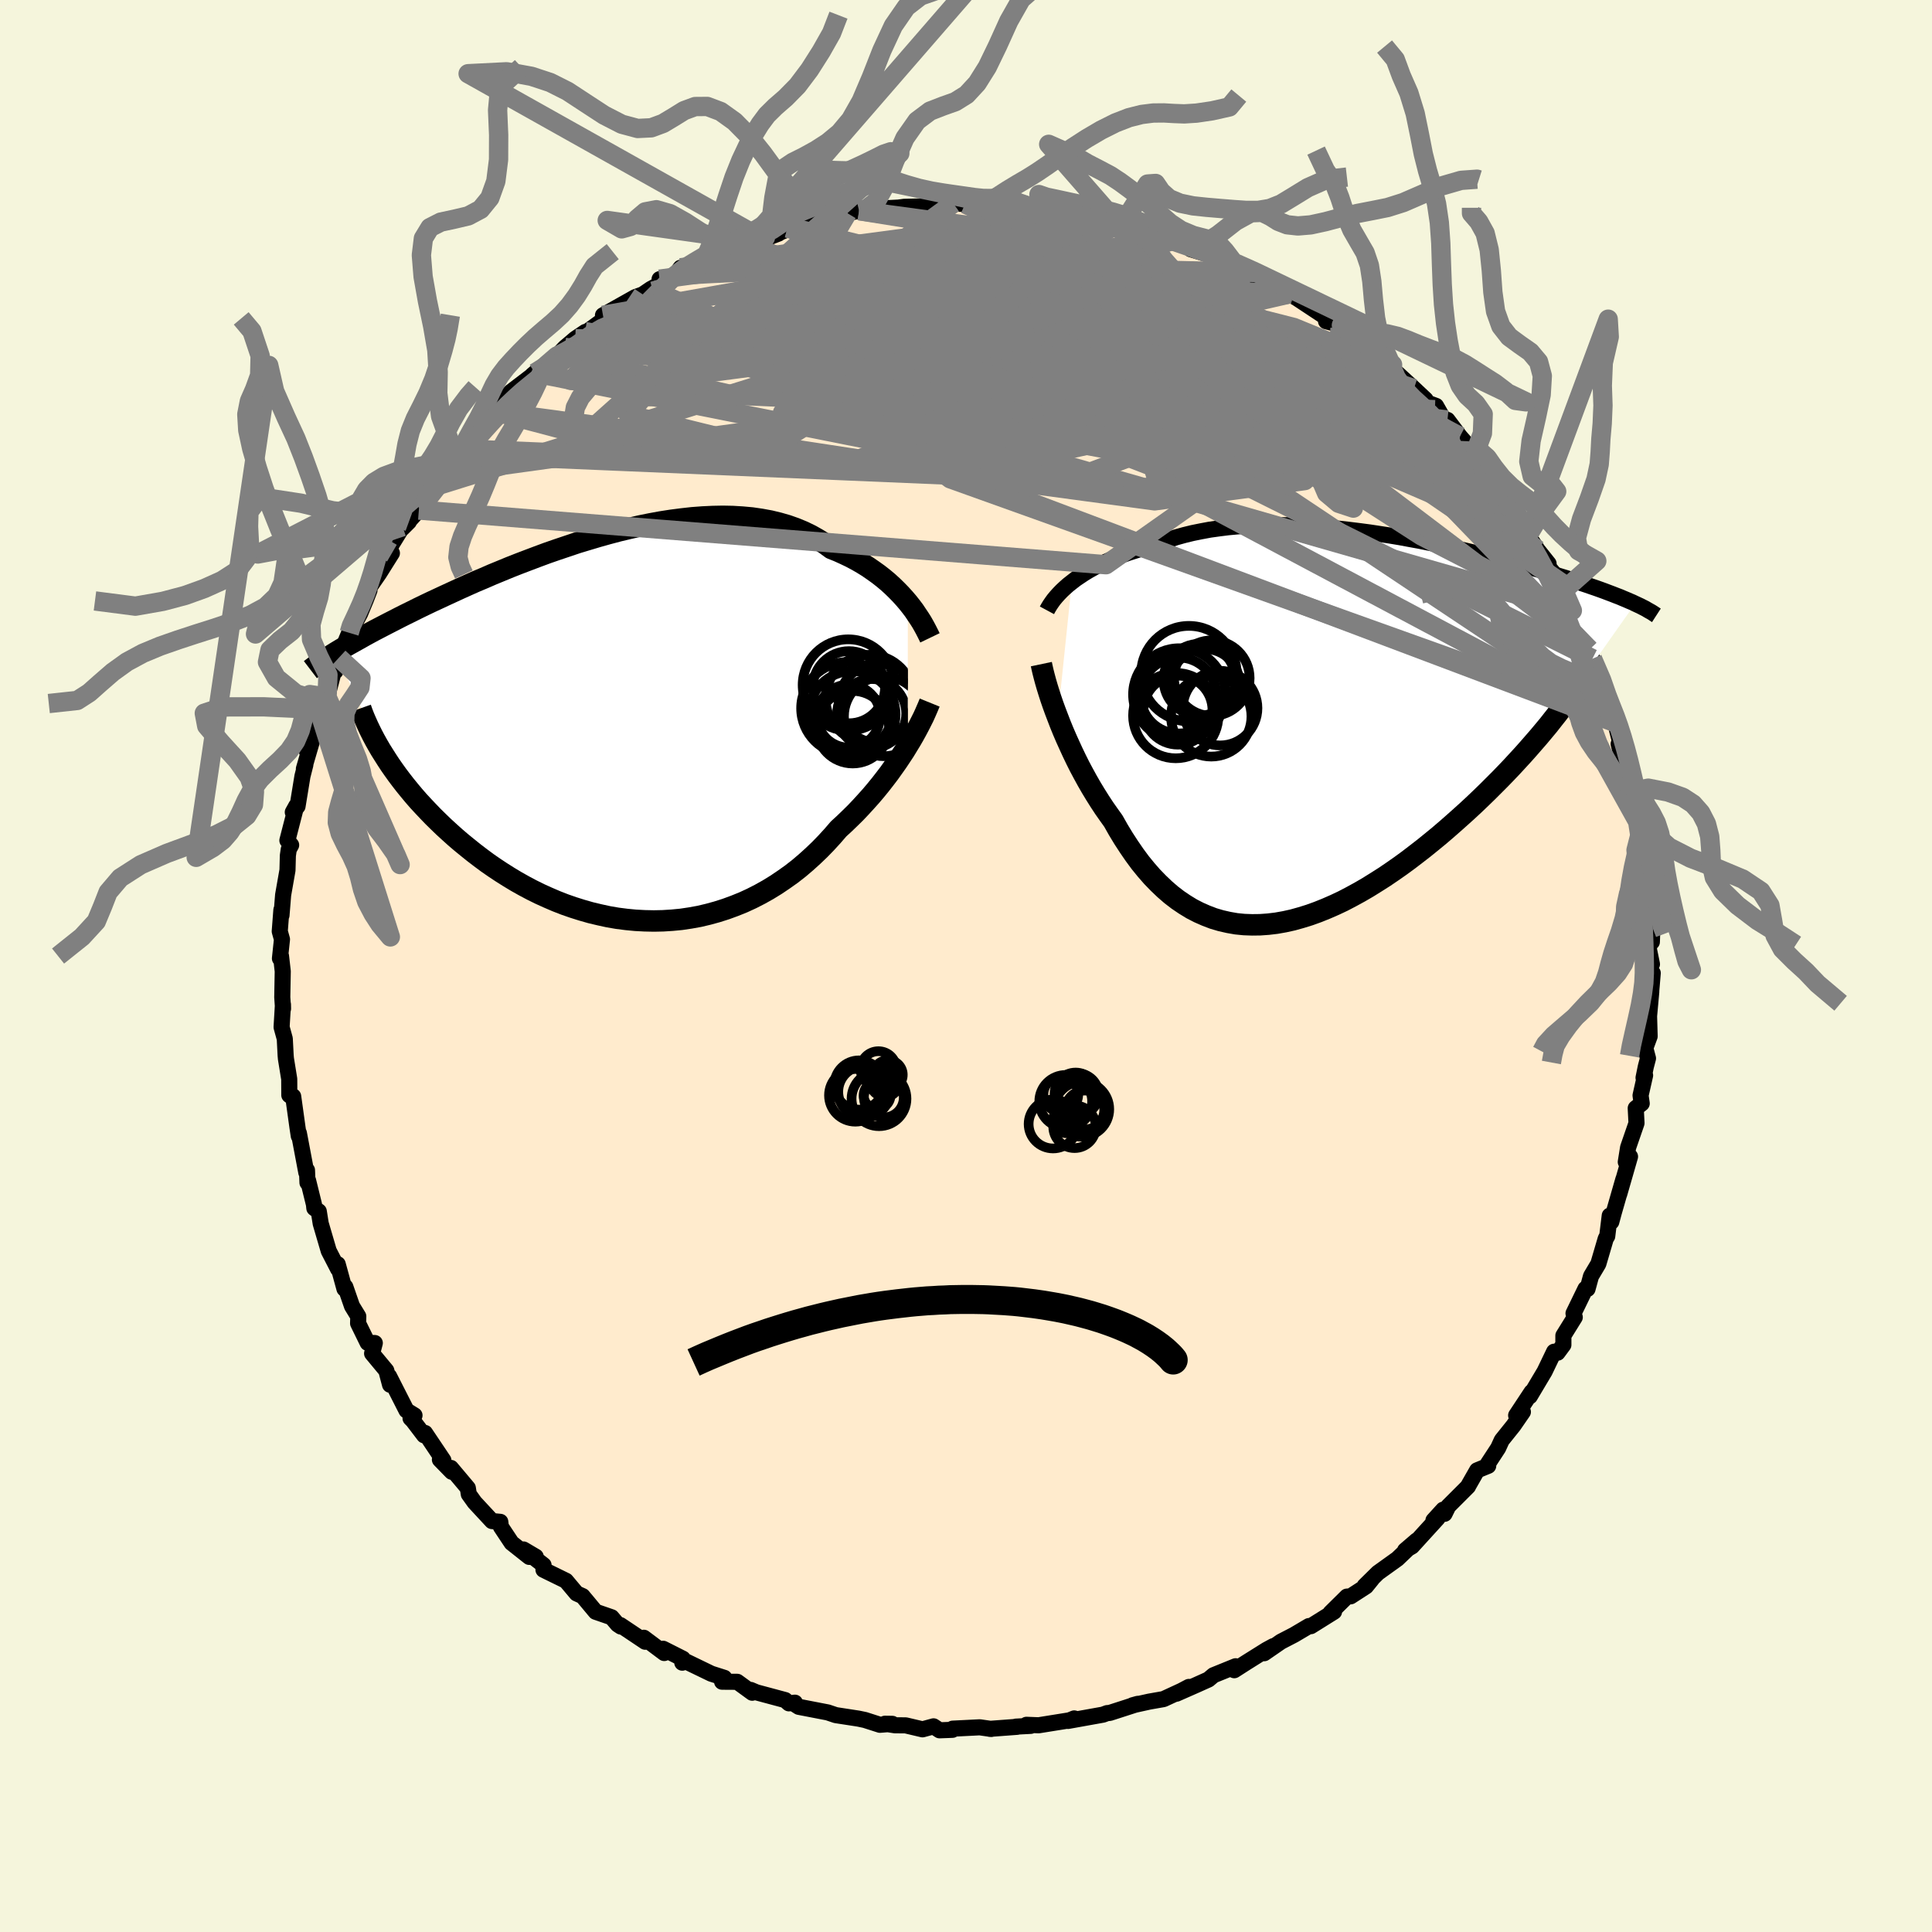 
  <svg viewBox="-100 -100 200 200" xmlns="http://www.w3.org/2000/svg" width="500" height="500" id="face-svg">
    <defs>
      <clipPath id="leftEyeClipPath">
        <polyline points="30.14,-13.04 29.78,-13.46 29.39,-13.89 28.98,-14.31 28.55,-14.73 28.09,-15.15 27.61,-15.55 27.1,-15.95 26.57,-16.33 26.02,-16.71 25.44,-17.07 24.85,-17.41 24.23,-17.74 23.58,-18.05 22.92,-18.35 22.24,-18.62 21.56,-19.12 20.85,-19.57 20.11,-19.99 19.33,-20.37 18.51,-20.71 17.66,-21.01 16.79,-21.26 15.88,-21.48 14.95,-21.65 13.99,-21.79 13,-21.88 12,-21.94 10.98,-21.96 9.94,-21.94 8.89,-21.89 7.82,-21.81 6.75,-21.69 5.66,-21.55 4.57,-21.38 3.48,-21.18 2.39,-20.96 1.3,-20.71 0.21,-20.45 -0.88,-20.16 -1.95,-19.86 -3.02,-19.54 -4.08,-19.22 -5.12,-18.87 -6.16,-18.52 -7.17,-18.17 -8.17,-17.8 -9.15,-17.43 -10.12,-17.06 -11.06,-16.69 -11.98,-16.31 -12.88,-15.94 -13.75,-15.56 -14.61,-15.2 -15.44,-14.83 -16.24,-14.47 -17.02,-14.11 -17.78,-13.76 -18.51,-13.42 -19.22,-13.09 -19.91,-12.76 -20.57,-12.44 -21.21,-12.12 -21.82,-11.82 -22.42,-11.52 -23,-11.22 -23.55,-10.94 -24.09,-10.66 -24.61,-10.39 -25.11,-10.13 -25.59,-9.87 -26.05,-9.62 -26.49,-9.37 -26.92,-9.13 -27.33,-8.9 -27.73,-8.68 -28.1,-8.46 -28.46,-8.25 -28.81,-8.04 -29.14,-7.84 -24.13,2.71 -23.8,3.23 -23.46,3.75 -23.09,4.28 -22.71,4.81 -22.31,5.34 -21.89,5.88 -21.45,6.42 -21,6.96 -20.53,7.5 -20.03,8.04 -19.52,8.58 -19,9.12 -18.45,9.66 -17.89,10.2 -17.31,10.73 -16.71,11.27 -16.09,11.8 -15.44,12.33 -14.78,12.86 -14.1,13.38 -13.4,13.9 -12.68,14.4 -11.94,14.89 -11.18,15.37 -10.4,15.84 -9.6,16.29 -8.79,16.72 -7.96,17.13 -7.12,17.51 -6.26,17.88 -5.39,18.22 -4.5,18.53 -3.61,18.81 -2.7,19.07 -1.78,19.29 -0.86,19.49 0.07,19.65 1.01,19.77 1.95,19.86 2.9,19.91 3.85,19.93 4.79,19.91 5.74,19.85 6.68,19.76 7.62,19.62 8.56,19.45 9.49,19.23 10.4,18.98 11.31,18.69 12.21,18.36 13.1,18 13.97,17.6 14.83,17.16 15.67,16.69 16.5,16.18 17.3,15.64 18.09,15.08 18.86,14.48 19.6,13.85 20.32,13.2 21.02,12.53 21.69,11.84 22.34,11.13 22.97,10.4 23.57,9.85 24.15,9.29 24.72,8.73 25.27,8.15 25.8,7.57 26.32,6.99 26.82,6.4 27.3,5.81 27.76,5.22 28.21,4.63 28.63,4.04 29.04,3.46 29.42,2.89 29.79,2.33 30.13,1.77" />
      </clipPath>
      <clipPath id="rightEyeClipPath">
        <polyline points="-27.47,-15.18 -27.07,-15.49 -26.64,-15.78 -26.19,-16.08 -25.71,-16.37 -25.21,-16.65 -24.69,-16.93 -24.14,-17.19 -23.56,-17.45 -22.97,-17.7 -22.35,-17.94 -21.71,-18.17 -21.06,-18.38 -20.38,-18.59 -19.68,-18.78 -18.96,-18.97 -18.23,-19.27 -17.46,-19.55 -16.67,-19.81 -15.84,-20.04 -14.98,-20.25 -14.09,-20.43 -13.18,-20.6 -12.24,-20.73 -11.29,-20.85 -10.31,-20.94 -9.31,-21 -8.29,-21.05 -7.26,-21.07 -6.22,-21.07 -5.17,-21.06 -4.11,-21.02 -3.05,-20.96 -1.98,-20.89 -0.9,-20.8 0.17,-20.7 1.24,-20.58 2.3,-20.45 3.36,-20.31 4.41,-20.15 5.46,-19.99 6.49,-19.82 7.51,-19.63 8.51,-19.45 9.5,-19.25 10.47,-19.05 11.42,-18.85 12.36,-18.64 13.27,-18.43 14.16,-18.22 15.03,-18.01 15.88,-17.8 16.71,-17.59 17.51,-17.38 18.29,-17.17 19.04,-16.96 19.77,-16.76 20.48,-16.56 21.16,-16.36 21.82,-16.16 22.45,-15.97 23.06,-15.78 23.65,-15.6 24.22,-15.42 24.77,-15.24 25.3,-15.06 25.81,-14.89 26.3,-14.72 26.77,-14.56 27.22,-14.4 27.66,-14.24 28.08,-14.08 28.48,-13.93 28.86,-13.78 29.23,-13.64 29.58,-13.49 29.92,-13.35 30.24,-13.21 30.55,-13.08 30.84,-12.94 22.8,-1.55 22.34,-0.97 21.87,-0.37 21.37,0.23 20.86,0.84 20.33,1.45 19.79,2.07 19.23,2.7 18.65,3.33 18.06,3.97 17.45,4.61 16.83,5.25 16.19,5.89 15.54,6.54 14.88,7.18 14.2,7.83 13.5,8.48 12.78,9.13 12.05,9.78 11.31,10.43 10.55,11.08 9.77,11.72 8.98,12.36 8.18,12.98 7.37,13.6 6.55,14.2 5.72,14.78 4.88,15.35 4.03,15.89 3.18,16.42 2.32,16.92 1.46,17.39 0.6,17.84 -0.27,18.25 -1.14,18.63 -2.01,18.98 -2.87,19.29 -3.74,19.56 -4.6,19.8 -5.46,19.99 -6.31,20.14 -7.15,20.24 -7.99,20.3 -8.82,20.31 -9.64,20.28 -10.45,20.2 -11.25,20.06 -12.04,19.88 -12.82,19.65 -13.58,19.36 -14.33,19.03 -15.07,18.65 -15.79,18.21 -16.5,17.73 -17.19,17.2 -17.86,16.62 -18.52,15.99 -19.17,15.32 -19.79,14.61 -20.4,13.86 -20.99,13.06 -21.56,12.23 -22.12,11.37 -22.66,10.48 -23.18,9.56 -23.66,8.89 -24.13,8.22 -24.59,7.52 -25.03,6.82 -25.46,6.11 -25.88,5.38 -26.28,4.65 -26.67,3.92 -27.04,3.18 -27.39,2.45 -27.73,1.71 -28.06,0.98 -28.37,0.26 -28.66,-0.45 -28.93,-1.15" />
      </clipPath>
      <filter id="fuzzy">
        <feTurbulence id="turbulence" baseFrequency="0.05" numOctaves="3" type="noise" result="noise" />
        <feDisplacementMap in="SourceGraphic" in2="noise" scale="2" />
      </filter>
      <linearGradient id="rainbowGradient" x1="0%" y1="0%" x2="100%" y2="0%">
        <stop offset="0%" style="stop-color: rgb(128, 128, 128); stop-opacity: 1" />
        <stop offset="50%" style="stop-color: rgb(255, 127, 80); stop-opacity: 1" />
        <stop offset="100%" style="stop-color: rgb(192, 192, 192); stop-opacity: 1" />
      </linearGradient>
    </defs>
    <rect x="-100" y="-100" width="100%" height="100%" fill="rgb(245, 245, 220)" />
    <polyline id="faceContour" points="70.64,0.37 71.09,0.73 70.9,3.02 70.94,2.65 70.71,5.19 70.77,7.28 70.32,8.5 70.6,9.56 70.37,10.44 70.14,11.57 70.3,11.32 69.83,13.4 69.95,14.23 69.33,14.72 69.41,16.27 68.54,18.79 68.3,20.29 68.74,19.73 67.62,23.62 68.05,22.08 67.05,25.56 66.8,26.49 66.64,25.84 66.38,27.97 66.23,28.21 65.46,30.83 64.7,32.11 64.34,33.43 64.26,33.43 64.13,33.41 62.89,35.96 63.02,36.36 61.84,38.26 61.84,39.22 61.24,40.03 60.88,39.93 59.9,41.97 58.37,44.54 58.55,44.1 56.95,46.52 57.65,46.16 56.67,47.58 55.46,49.09 55.09,49.9 54.03,51.52 54.06,51.74 52.91,52.21 52.02,53.77 51.97,53.88 49.93,55.92 49.54,56.71 49.4,56.28 48.39,57.39 48.82,57.17 46.17,60.08 45.45,60.5 46.65,59.47 44.66,61.37 42.64,62.82 41.27,64.17 42.01,63.48 41.41,64.22 39.82,65.25 39.43,65.28 37.73,66.96 38.1,66.84 35.7,68.34 35.5,68.33 33.96,69.24 32.61,69.94 30.87,71.14 31.81,70.41 31.11,70.79 29.05,72.08 27.77,72.9 27.91,72.49 25.62,73.42 25.1,73.86 23.81,74.44 21.79,75.33 23.07,74.63 22.31,75.03 20.45,75.89 18.97,76.15 17.25,76.53 17.79,76.38 14.88,77.32 14.61,77.34 14.18,77.5 10.56,78.15 11.2,77.89 11.45,77.97 7.52,78.6 6.26,78.55 6.7,78.66 5.17,78.74 5.29,78.76 2.47,78.97 2.62,78.98 1.42,78.81 -1.38,78.95 -1.4,79.07 -2.74,79.12 -3.36,78.71 -4.5,79.02 -6.24,78.61 -7.36,78.6 -8.39,78.44 -7.63,78.45 -8.91,78.55 -10.47,78.05 -11.14,77.91 -13.48,77.55 -14.31,77.27 -17.31,76.69 -17.72,76.43 -17.71,76.26 -18.33,76.33 -18.72,75.99 -21.7,75.19 -22.29,74.94 -22.13,75.23 -23.68,74.1 -25.25,74.09 -25.02,73.69 -26.37,73.26 -29.43,71.78 -29.37,72.12 -29.31,71.71 -31.35,70.68 -31.24,71.12 -33.35,69.54 -33.21,69.95 -35.78,68.23 -35.73,68.38 -36.06,68.16 -36.69,67.42 -38.34,66.85 -39.69,65.23 -40.31,64.95 -41.41,63.64 -43.74,62.5 -43.73,62.02 -45.81,60.4 -44.54,61.15 -45.21,61.17 -47.04,59.72 -48.15,58.05 -48.21,57.54 -49.07,57.46 -50.87,55.52 -51.47,54.68 -51.57,54.04 -53.32,51.96 -53.23,52.36 -54.46,51.1 -54.1,51.17 -56,48.34 -56.1,48.58 -57.25,47.07 -57.5,46.82 -57.09,46.52 -57.92,46.01 -59.72,42.47 -59.62,43.35 -60.01,41.88 -61.48,40.11 -61.2,39.03 -61.94,39.01 -62.93,36.99 -62.91,36.27 -63.56,35.21 -64.25,33.22 -64.34,33.42 -65.04,30.87 -65,31.37 -65.97,29.49 -66.8,26.66 -67,25.4 -67.46,25.07 -67.5,24.68 -68.11,22.2 -68.17,22.43 -68.22,21.14 -68.29,21.38 -69.06,17.3 -69.07,17.6 -69.2,16.74 -69.65,13.5 -69.75,13.59 -70.05,13.37 -70.06,11.7 -70.4,9.6 -70.43,9.27 -70.52,7.53 -70.85,6.33 -70.71,3.98 -70.7,4.42 -70.78,3.23 -70.73,0.55 -70.91,-1.03 -71.02,-0.78 -70.81,-2.76 -71.04,-3.59 -70.87,-5.81 -70.86,-5.25 -70.69,-7.36 -70.24,-9.92 -70.2,-11.43 -70.11,-12.06 -69.86,-12.52 -70.25,-13 -69.33,-16.57 -69.69,-15.92 -69.2,-16.53 -68.69,-19.65 -68.39,-20.83 -68.54,-20.42 -67.69,-23.33 -68.22,-22.2 -67.41,-25.11 -66.69,-27.34 -66.89,-26.16 -66.72,-27.96 -66.14,-27.83 -65.26,-31.23 -65.28,-30.51 -64.92,-31.91 -63.85,-34.49 -63.74,-34.59 -62.72,-36.49 -62.13,-37.91 -61.75,-38.9 -61.91,-38.96 -60.75,-40.64 -59.43,-42.74 -60.36,-41.75 -59.41,-43.71 -58.32,-45.48 -57.67,-45.99 -58.38,-45.28 -56.64,-47.2 -55.9,-48.15 -54.71,-49.73 -55.44,-49.54 -54.05,-50.99 -52.72,-52.2 -52.14,-53.53 -52.45,-52.95 -50.78,-55.4 -48.97,-57.12 -48.61,-57.35 -48,-58.21 -48.02,-58.51 -47.1,-59.45 -44.95,-61.09 -44.92,-61.14 -44.63,-61.39 -43.66,-62.19 -42.39,-63.11 -41.51,-64.03 -40.44,-64.94 -39.4,-65.64 -39.31,-65.6 -36.87,-67.38 -36.64,-67.57 -37.58,-67.36 -34.24,-69.24 -33.46,-69.52 -32.64,-70.08 -31.62,-70.63 -31.72,-71.1 -30.11,-71.49 -29.55,-72.28 -27.4,-72.69 -26.53,-73.16 -26.4,-73.09 -24.74,-73.95 -24.24,-74.42 -22.64,-74.76 -22.43,-75.12 -19.41,-75.82 -20.96,-75.22 -17.59,-76.63 -18.48,-76.4 -18.29,-76.26 -17.69,-76.36 -13.87,-77.19 -14.24,-77.4 -12.28,-77.93 -11.07,-78.19 -10.48,-78.13 -9.36,-78.39 -6.61,-78.53 -7.97,-78.38 -6.4,-78.59 -3.34,-78.66 -2.52,-78.86 -1.32,-78.94 -0.1,-78.88 0.75,-78.98 1.57,-78.92 2.65,-79.06 2.73,-78.91 4.72,-78.98 4.67,-78.56 7.4,-78.35 7.33,-78.46 7.48,-78.55 7.91,-78.59 11.78,-77.79 11.48,-77.85 12.9,-77.79 16.02,-77.15 14.55,-77.26 16.27,-76.94 18.62,-76.36 18.26,-76.07 19.34,-75.76 18.91,-76.02 21.13,-75.01 23.88,-74.19 23.26,-74.2 26.42,-73.25 25.99,-73.47 27.66,-72.89 29.79,-71.83 30.06,-71.79 29.24,-71.56 30.42,-70.86 31.92,-70.12 33.68,-69.77 33.46,-69.57 34.21,-69.16 37.13,-67.23 37.72,-66.81 37.27,-66.75 38.86,-66.33 38.72,-66.01 40.86,-64.72 42.26,-63.38 41.77,-64.04 44.16,-62.25 43.89,-62.28 43.96,-61.98 46.37,-59.77 47.58,-58.63 47.6,-58.37 48.66,-57.98 49.8,-55.98 49.84,-56.53 51.13,-54.82 52.46,-53.3 52.68,-53.06 53.56,-51.95 53.56,-51.76 55.36,-49.01 55.81,-48.53 56.95,-46.84 57.09,-46.7 57.77,-45.82 57.24,-46.28 58.18,-44.58 59.17,-43.08 60.31,-41.65 59.86,-41.84 61.67,-39.65 61.22,-39.53 61.87,-38.89 62.77,-36.8 63.01,-36.38 64.55,-32.76 63.64,-34.08 64.19,-33 64.95,-31.22 64.85,-31.81 66.09,-28.91 66.09,-27.6 66.87,-25.9 66.96,-25.98 67.21,-25.19 67.73,-23.1 67.56,-22.99 68.32,-20.03 68.93,-18.09 68.83,-19.33 69.32,-15.66 69.52,-16.4 69.31,-16.88 69.88,-12.69 69.93,-14.23 69.72,-12.37 70.45,-8.2 70.42,-8.91 70.39,-8.01 70.42,-7.51 71,-2.49 71.03,-3.3 70.68,-1.8 71.01,-0.19 70.64,0.37 71.09,0.73" fill="rgb(255, 235, 205)" stroke="black" stroke-width="1.667" stroke-linejoin="round" filter="url(#fuzzy)" />
    <g transform="translate(38.43 -24.57)">
      <polyline id="rightCountour" points="-27.47,-15.18 -27.07,-15.49 -26.64,-15.78 -26.19,-16.08 -25.71,-16.37 -25.21,-16.65 -24.69,-16.93 -24.14,-17.19 -23.56,-17.45 -22.97,-17.7 -22.35,-17.94 -21.71,-18.17 -21.06,-18.38 -20.38,-18.59 -19.68,-18.78 -18.96,-18.97 -18.23,-19.27 -17.46,-19.55 -16.67,-19.81 -15.84,-20.04 -14.98,-20.25 -14.09,-20.43 -13.18,-20.6 -12.24,-20.73 -11.29,-20.85 -10.31,-20.94 -9.31,-21 -8.29,-21.05 -7.26,-21.07 -6.22,-21.07 -5.17,-21.06 -4.11,-21.02 -3.05,-20.96 -1.98,-20.89 -0.9,-20.8 0.17,-20.7 1.24,-20.58 2.3,-20.45 3.36,-20.31 4.41,-20.15 5.46,-19.99 6.49,-19.82 7.51,-19.63 8.51,-19.45 9.5,-19.25 10.47,-19.05 11.42,-18.85 12.36,-18.64 13.27,-18.43 14.16,-18.22 15.03,-18.01 15.88,-17.8 16.71,-17.59 17.51,-17.38 18.29,-17.17 19.04,-16.96 19.77,-16.76 20.48,-16.56 21.16,-16.36 21.82,-16.16 22.45,-15.97 23.06,-15.78 23.65,-15.6 24.22,-15.42 24.77,-15.24 25.3,-15.06 25.81,-14.89 26.3,-14.72 26.77,-14.56 27.22,-14.4 27.66,-14.24 28.08,-14.08 28.48,-13.93 28.86,-13.78 29.23,-13.64 29.58,-13.49 29.92,-13.35 30.24,-13.21 30.55,-13.08 30.84,-12.94 22.8,-1.55 22.34,-0.97 21.87,-0.37 21.37,0.23 20.86,0.84 20.33,1.45 19.79,2.07 19.23,2.7 18.65,3.33 18.06,3.97 17.45,4.61 16.83,5.25 16.19,5.89 15.54,6.54 14.88,7.18 14.2,7.83 13.5,8.48 12.78,9.13 12.05,9.78 11.31,10.43 10.55,11.08 9.77,11.72 8.98,12.36 8.18,12.98 7.37,13.6 6.55,14.2 5.72,14.78 4.88,15.35 4.03,15.89 3.18,16.42 2.32,16.92 1.46,17.39 0.6,17.84 -0.27,18.25 -1.14,18.63 -2.01,18.98 -2.87,19.29 -3.74,19.56 -4.6,19.8 -5.46,19.99 -6.31,20.14 -7.15,20.24 -7.99,20.3 -8.82,20.31 -9.64,20.28 -10.45,20.2 -11.25,20.06 -12.04,19.88 -12.82,19.65 -13.58,19.36 -14.33,19.03 -15.07,18.65 -15.79,18.21 -16.5,17.73 -17.19,17.2 -17.86,16.62 -18.52,15.99 -19.17,15.32 -19.79,14.61 -20.4,13.86 -20.99,13.06 -21.56,12.23 -22.12,11.37 -22.66,10.48 -23.18,9.56 -23.66,8.89 -24.13,8.22 -24.59,7.52 -25.03,6.82 -25.46,6.11 -25.88,5.38 -26.28,4.65 -26.67,3.92 -27.04,3.18 -27.39,2.45 -27.73,1.71 -28.06,0.98 -28.37,0.26 -28.66,-0.45 -28.93,-1.15" fill="white" stroke="white" stroke-width="0" stroke-linejoin="round" filter="url(#fuzzy)" />
    </g>
    <g transform="translate(-36.16 -24.59)">
      <polyline id="leftCountour" points="30.14,-13.04 29.78,-13.46 29.39,-13.89 28.98,-14.31 28.55,-14.73 28.09,-15.15 27.61,-15.55 27.1,-15.95 26.57,-16.33 26.02,-16.71 25.44,-17.07 24.85,-17.41 24.23,-17.74 23.58,-18.05 22.92,-18.35 22.24,-18.62 21.56,-19.12 20.85,-19.57 20.11,-19.99 19.33,-20.37 18.51,-20.71 17.66,-21.01 16.79,-21.26 15.88,-21.48 14.95,-21.65 13.99,-21.79 13,-21.88 12,-21.94 10.98,-21.96 9.94,-21.94 8.89,-21.89 7.82,-21.81 6.75,-21.69 5.66,-21.55 4.57,-21.38 3.48,-21.18 2.39,-20.96 1.3,-20.71 0.21,-20.45 -0.88,-20.16 -1.95,-19.86 -3.02,-19.54 -4.08,-19.22 -5.12,-18.87 -6.16,-18.52 -7.17,-18.17 -8.17,-17.8 -9.15,-17.43 -10.12,-17.06 -11.06,-16.69 -11.98,-16.31 -12.88,-15.94 -13.75,-15.56 -14.61,-15.2 -15.44,-14.83 -16.24,-14.47 -17.02,-14.11 -17.78,-13.76 -18.51,-13.42 -19.22,-13.09 -19.91,-12.76 -20.57,-12.44 -21.21,-12.12 -21.82,-11.82 -22.42,-11.52 -23,-11.22 -23.55,-10.94 -24.09,-10.66 -24.61,-10.39 -25.11,-10.13 -25.59,-9.87 -26.05,-9.62 -26.49,-9.37 -26.92,-9.13 -27.33,-8.9 -27.73,-8.68 -28.1,-8.46 -28.46,-8.25 -28.81,-8.04 -29.14,-7.84 -24.13,2.71 -23.8,3.23 -23.46,3.75 -23.09,4.28 -22.71,4.81 -22.31,5.34 -21.89,5.88 -21.45,6.42 -21,6.96 -20.53,7.5 -20.03,8.04 -19.52,8.58 -19,9.12 -18.45,9.66 -17.89,10.2 -17.31,10.73 -16.71,11.27 -16.09,11.8 -15.44,12.33 -14.78,12.86 -14.1,13.38 -13.4,13.9 -12.68,14.4 -11.94,14.89 -11.18,15.37 -10.4,15.84 -9.6,16.29 -8.79,16.72 -7.96,17.13 -7.12,17.51 -6.26,17.88 -5.39,18.22 -4.5,18.53 -3.61,18.81 -2.7,19.07 -1.78,19.29 -0.86,19.49 0.07,19.65 1.01,19.77 1.95,19.86 2.9,19.91 3.85,19.93 4.79,19.91 5.74,19.85 6.68,19.76 7.62,19.62 8.56,19.45 9.49,19.23 10.4,18.98 11.31,18.69 12.21,18.36 13.1,18 13.97,17.6 14.83,17.16 15.67,16.69 16.5,16.18 17.3,15.64 18.09,15.08 18.86,14.48 19.6,13.85 20.32,13.2 21.02,12.53 21.69,11.84 22.34,11.13 22.97,10.4 23.57,9.85 24.15,9.29 24.72,8.73 25.27,8.15 25.8,7.57 26.32,6.99 26.82,6.4 27.3,5.81 27.76,5.22 28.21,4.63 28.63,4.04 29.04,3.46 29.42,2.89 29.79,2.33 30.13,1.77" fill="white" stroke="white" stroke-width="0" stroke-linejoin="round" filter="url(#fuzzy)" />
    </g>
    <g transform="translate(38.43 -24.57)">
      <polyline id="rightUpper" points="-30.05,-12.25 -29.91,-12.51 -29.74,-12.79 -29.55,-13.07 -29.34,-13.36 -29.09,-13.66 -28.82,-13.96 -28.52,-14.27 -28.2,-14.57 -27.85,-14.88 -27.47,-15.18 -27.07,-15.49 -26.64,-15.78 -26.19,-16.08 -25.71,-16.37 -25.21,-16.65 -24.69,-16.93 -24.14,-17.19 -23.56,-17.45 -22.97,-17.7 -22.35,-17.94 -21.71,-18.17 -21.06,-18.38 -20.38,-18.59 -19.68,-18.78 -18.96,-18.97 -18.23,-19.27 -17.46,-19.55 -16.67,-19.81 -15.84,-20.04 -14.98,-20.25 -14.09,-20.43 -13.18,-20.6 -12.24,-20.73 -11.29,-20.85 -10.31,-20.94 -9.31,-21 -8.29,-21.05 -7.26,-21.07 -6.22,-21.07 -5.17,-21.06 -4.11,-21.02 -3.05,-20.96 -1.98,-20.89 -0.9,-20.8 0.17,-20.7 1.24,-20.58 2.3,-20.45 3.36,-20.31 4.41,-20.15 5.46,-19.99 6.49,-19.82 7.51,-19.63 8.51,-19.45 9.5,-19.25 10.47,-19.05 11.42,-18.85 12.36,-18.64 13.27,-18.43 14.16,-18.22 15.03,-18.01 15.88,-17.8 16.71,-17.59 17.51,-17.38 18.29,-17.17 19.04,-16.96 19.77,-16.76 20.48,-16.56 21.16,-16.36 21.82,-16.16 22.45,-15.97 23.06,-15.78 23.65,-15.6 24.22,-15.42 24.77,-15.24 25.3,-15.06 25.81,-14.89 26.3,-14.72 26.77,-14.56 27.22,-14.4 27.66,-14.24 28.08,-14.08 28.48,-13.93 28.86,-13.78 29.23,-13.64 29.58,-13.49 29.92,-13.35 30.24,-13.21 30.55,-13.08 30.84,-12.94 31.12,-12.81 31.38,-12.69 31.63,-12.56 31.87,-12.44 32.09,-12.31 32.3,-12.19 32.5,-12.08 32.69,-11.96 32.87,-11.84 33.04,-11.73" fill="none" stroke="black" stroke-width="1.667" stroke-linejoin="round" filter="url(#fuzzy)" />
      <polyline id="rightLower" points="-30.63,-6.68 -30.55,-6.3 -30.45,-5.87 -30.33,-5.4 -30.19,-4.88 -30.03,-4.33 -29.85,-3.75 -29.65,-3.13 -29.43,-2.49 -29.19,-1.83 -28.93,-1.15 -28.66,-0.45 -28.37,0.26 -28.06,0.98 -27.73,1.71 -27.39,2.45 -27.04,3.18 -26.67,3.92 -26.28,4.65 -25.88,5.38 -25.46,6.11 -25.03,6.82 -24.59,7.52 -24.13,8.22 -23.66,8.89 -23.18,9.56 -22.66,10.48 -22.12,11.37 -21.56,12.23 -20.99,13.06 -20.4,13.86 -19.79,14.61 -19.17,15.32 -18.52,15.99 -17.86,16.62 -17.19,17.2 -16.5,17.73 -15.79,18.21 -15.07,18.65 -14.33,19.03 -13.58,19.36 -12.82,19.65 -12.04,19.88 -11.25,20.06 -10.45,20.2 -9.64,20.28 -8.82,20.31 -7.99,20.3 -7.15,20.24 -6.31,20.14 -5.46,19.99 -4.6,19.8 -3.74,19.56 -2.87,19.29 -2.01,18.98 -1.14,18.63 -0.27,18.25 0.6,17.84 1.46,17.39 2.32,16.92 3.18,16.42 4.03,15.89 4.88,15.35 5.72,14.78 6.55,14.2 7.37,13.6 8.18,12.98 8.98,12.36 9.77,11.72 10.55,11.08 11.31,10.43 12.05,9.78 12.78,9.13 13.5,8.48 14.2,7.83 14.88,7.18 15.54,6.54 16.19,5.89 16.83,5.25 17.45,4.61 18.06,3.97 18.65,3.33 19.23,2.7 19.79,2.07 20.33,1.45 20.86,0.84 21.37,0.23 21.87,-0.37 22.34,-0.97 22.8,-1.55 23.24,-2.13 23.67,-2.69 24.08,-3.25 24.47,-3.8 24.84,-4.33 25.19,-4.86 25.53,-5.38 25.86,-5.89 26.16,-6.38 26.45,-6.87" fill="none" stroke="black" stroke-width="2.222" stroke-linejoin="round" filter="url(#fuzzy)" />
      <circle r="3.932" cx="-16.422" cy="-3.431" stroke="black" fill="none" stroke-width="1.0" filter="url(#fuzzy)" clip-path="url(#rightEyeClipPath)" /><circle r="3.862" cx="-12.122" cy="-2.126" stroke="black" fill="none" stroke-width="1.0" filter="url(#fuzzy)" clip-path="url(#rightEyeClipPath)" /><circle r="4.162" cx="-13.042" cy="-1.271" stroke="black" fill="none" stroke-width="1.0" filter="url(#fuzzy)" clip-path="url(#rightEyeClipPath)" /><circle r="3.572" cx="-16.487" cy="-1.916" stroke="black" fill="none" stroke-width="1.0" filter="url(#fuzzy)" clip-path="url(#rightEyeClipPath)" /><circle r="3.57" cx="-13.692" cy="-4.676" stroke="black" fill="none" stroke-width="1.0" filter="url(#fuzzy)" clip-path="url(#rightEyeClipPath)" /><circle r="4.418" cx="-16.717" cy="-1.351" stroke="black" fill="none" stroke-width="1.0" filter="url(#fuzzy)" clip-path="url(#rightEyeClipPath)" /><circle r="3.914" cx="-12.982" cy="-5.231" stroke="black" fill="none" stroke-width="1.0" filter="url(#fuzzy)" clip-path="url(#rightEyeClipPath)" /><circle r="4.942" cx="-15.352" cy="-5.696" stroke="black" fill="none" stroke-width="1.0" filter="url(#fuzzy)" clip-path="url(#rightEyeClipPath)" /><circle r="3.716" cx="-14.262" cy="-5.066" stroke="black" fill="none" stroke-width="1.0" filter="url(#fuzzy)" clip-path="url(#rightEyeClipPath)" /><circle r="4.784" cx="-16.352" cy="-3.541" stroke="black" fill="none" stroke-width="1.0" filter="url(#fuzzy)" clip-path="url(#rightEyeClipPath)" />
      </g>
    <g transform="translate(-36.16 -24.59)">
      <polyline id="leftUpper" points="32.43,-9.38 32.3,-9.65 32.15,-9.95 31.98,-10.28 31.79,-10.63 31.58,-11 31.34,-11.38 31.07,-11.78 30.79,-12.2 30.48,-12.61 30.14,-13.04 29.78,-13.46 29.39,-13.89 28.98,-14.31 28.55,-14.73 28.09,-15.15 27.61,-15.55 27.1,-15.95 26.57,-16.33 26.02,-16.71 25.44,-17.07 24.85,-17.41 24.23,-17.74 23.58,-18.05 22.92,-18.35 22.24,-18.62 21.56,-19.12 20.85,-19.57 20.11,-19.99 19.33,-20.37 18.51,-20.71 17.66,-21.01 16.79,-21.26 15.88,-21.48 14.95,-21.65 13.99,-21.79 13,-21.88 12,-21.94 10.98,-21.96 9.94,-21.94 8.89,-21.89 7.82,-21.81 6.75,-21.69 5.66,-21.55 4.57,-21.38 3.48,-21.18 2.39,-20.96 1.3,-20.71 0.21,-20.45 -0.88,-20.16 -1.95,-19.86 -3.02,-19.54 -4.08,-19.22 -5.12,-18.87 -6.16,-18.52 -7.17,-18.17 -8.17,-17.8 -9.15,-17.43 -10.12,-17.06 -11.06,-16.69 -11.98,-16.31 -12.88,-15.94 -13.75,-15.56 -14.61,-15.2 -15.44,-14.83 -16.24,-14.47 -17.02,-14.11 -17.78,-13.76 -18.51,-13.42 -19.22,-13.09 -19.91,-12.76 -20.57,-12.44 -21.21,-12.12 -21.82,-11.82 -22.42,-11.52 -23,-11.22 -23.55,-10.94 -24.09,-10.66 -24.61,-10.39 -25.11,-10.13 -25.59,-9.87 -26.05,-9.62 -26.49,-9.37 -26.92,-9.13 -27.33,-8.9 -27.73,-8.68 -28.1,-8.46 -28.46,-8.25 -28.81,-8.04 -29.14,-7.84 -29.46,-7.64 -29.76,-7.45 -30.05,-7.27 -30.32,-7.09 -30.58,-6.91 -30.83,-6.74 -31.07,-6.57 -31.29,-6.41 -31.5,-6.25 -31.71,-6.09" fill="none" stroke="black" stroke-width="2.222" stroke-linejoin="round" filter="url(#fuzzy)" />
      <polyline id="leftLower" points="32.4,-2.68 32.27,-2.36 32.12,-2.01 31.95,-1.62 31.76,-1.2 31.54,-0.76 31.3,-0.29 31.04,0.2 30.76,0.71 30.46,1.23 30.13,1.77 29.79,2.33 29.42,2.89 29.04,3.46 28.63,4.04 28.21,4.63 27.76,5.22 27.3,5.81 26.82,6.4 26.32,6.99 25.8,7.57 25.27,8.15 24.72,8.73 24.15,9.29 23.57,9.85 22.97,10.4 22.34,11.13 21.69,11.84 21.02,12.53 20.32,13.2 19.6,13.85 18.86,14.48 18.09,15.08 17.3,15.64 16.5,16.18 15.67,16.69 14.83,17.16 13.97,17.6 13.1,18 12.21,18.36 11.31,18.69 10.4,18.98 9.49,19.23 8.56,19.45 7.62,19.62 6.68,19.76 5.74,19.85 4.79,19.91 3.85,19.93 2.9,19.91 1.95,19.86 1.01,19.77 0.07,19.65 -0.86,19.49 -1.78,19.29 -2.7,19.07 -3.61,18.81 -4.5,18.53 -5.39,18.22 -6.26,17.88 -7.12,17.51 -7.96,17.13 -8.79,16.72 -9.6,16.29 -10.4,15.84 -11.18,15.37 -11.94,14.89 -12.68,14.4 -13.4,13.9 -14.1,13.38 -14.78,12.86 -15.44,12.33 -16.09,11.8 -16.71,11.27 -17.31,10.73 -17.89,10.2 -18.45,9.66 -19,9.12 -19.52,8.58 -20.03,8.04 -20.53,7.5 -21,6.96 -21.45,6.42 -21.89,5.88 -22.31,5.34 -22.71,4.81 -23.09,4.28 -23.46,3.75 -23.8,3.23 -24.13,2.71 -24.45,2.2 -24.74,1.7 -25.02,1.2 -25.28,0.71 -25.52,0.23 -25.75,-0.25 -25.96,-0.72 -26.16,-1.18 -26.34,-1.64 -26.5,-2.09" fill="none" stroke="black" stroke-width="2.222" stroke-linejoin="round" filter="url(#fuzzy)" />
      <circle r="3.758" cx="24.434" cy="-0.131" stroke="black" fill="none" stroke-width="1.0" filter="url(#fuzzy)" clip-path="url(#leftEyeClipPath)" /><circle r="4.782" cx="23.874" cy="-2.091" stroke="black" fill="none" stroke-width="1.0" filter="url(#fuzzy)" clip-path="url(#leftEyeClipPath)" /><circle r="4.128" cx="27.654" cy="-1.256" stroke="black" fill="none" stroke-width="1.0" filter="url(#fuzzy)" clip-path="url(#leftEyeClipPath)" /><circle r="4.494" cx="24.374" cy="-1.441" stroke="black" fill="none" stroke-width="1.0" filter="url(#fuzzy)" clip-path="url(#leftEyeClipPath)" /><circle r="3.734" cx="24.044" cy="-4.271" stroke="black" fill="none" stroke-width="1.0" filter="url(#fuzzy)" clip-path="url(#leftEyeClipPath)" /><circle r="4.114" cx="27.099" cy="-2.606" stroke="black" fill="none" stroke-width="1.0" filter="url(#fuzzy)" clip-path="url(#leftEyeClipPath)" /><circle r="4.724" cx="23.974" cy="-4.501" stroke="black" fill="none" stroke-width="1.0" filter="url(#fuzzy)" clip-path="url(#leftEyeClipPath)" /><circle r="4.552" cx="26.179" cy="-3.076" stroke="black" fill="none" stroke-width="1.0" filter="url(#fuzzy)" clip-path="url(#leftEyeClipPath)" /><circle r="3.258" cx="24.014" cy="-1.281" stroke="black" fill="none" stroke-width="1.0" filter="url(#fuzzy)" clip-path="url(#leftEyeClipPath)" /><circle r="3.576" cx="26.394" cy="-1.541" stroke="black" fill="none" stroke-width="1.0" filter="url(#fuzzy)" clip-path="url(#leftEyeClipPath)" />
    </g>
    <g id="hairs">
      <polyline points="-44.63,-61.39 16.83,-49.13 28.82,-51.71 21.02,-55.34 7.23,-58.27 -3.34,-60.7 -7.34,-63.02 -5.99,-65.11 -1.95,-66.43 2.48,-66.6 5.55,-65.86 5.79,-64.9 2.42,-64.46 -3.91,-64.85 -10.95,-65.93 -15.56,-67.34 -15.18,-68.77 -8.99,-69.86 1.53,-70 12.93,-68.57 20.96,-65.8 25.95,-62.1 55.36,-49.01" fill="none" stroke="rgb(128, 128, 128)" stroke-width="2" stroke-linejoin="round" filter="url(#fuzzy)" /><polyline points="49.84,-56.53 15.36,-60.21 13.47,-62.31 8.28,-64.83 2.81,-65.31 4.32,-63.26 13.44,-59.74 25.3,-56.39 34.38,-54.63 38.06,-55.18 36.94,-57.94 33.16,-61.97 28.44,-65.26 21.94,-64.97 5.01,-59.15 -54.05,-50.99" fill="none" stroke="rgb(128, 128, 128)" stroke-width="2" stroke-linejoin="round" filter="url(#fuzzy)" /><polyline points="-12.28,-77.93 -13.78,-75.42 -3.15,-72.19 9.93,-69.37 18.5,-67.21 21.8,-65.73 21.47,-64.66 18.63,-63.52 13.47,-62.15 6.8,-60.93 1.35,-60.61 0.79,-61.53 6.96,-63.13 17.52,-64.11 26.06,-63.93 21.35,-65.42 -18.48,-76.4" fill="none" stroke="rgb(128, 128, 128)" stroke-width="2" stroke-linejoin="round" filter="url(#fuzzy)" /><polyline points="-24.24,-74.42 6.67,-63.44 8.11,-62.29 6.24,-64.69 5.46,-67.5 7.54,-68.67 11.2,-67.91 13.19,-66.32 11.37,-65.3 6.45,-65.53 1.08,-66.7 -2.16,-68 -1.97,-68.73 1.92,-68.8 8.83,-68.77 15.69,-69.57 16.11,-72.04 4.9,-76.03 -11.07,-78.19" fill="none" stroke="rgb(128, 128, 128)" stroke-width="2" stroke-linejoin="round" filter="url(#fuzzy)" /><polyline points="-27.4,-72.69 8.75,-71.76 22.76,-69.01 29.05,-64.92 30.51,-62.58 28.38,-62.55 24.02,-63.56 18.41,-64.38 12.32,-64.36 6.94,-63.25 4.13,-61.11 6.55,-58.17 16.86,-54.7 33.69,-51.82 46.15,-53.83 41.77,-64.04" fill="none" stroke="rgb(128, 128, 128)" stroke-width="2" stroke-linejoin="round" filter="url(#fuzzy)" /><polyline points="-26.53,-73.16 24.83,-52.65 28.16,-54.51 19.78,-61.11 12.69,-65.96 7.05,-68.41 1.55,-69.21 -2.7,-68.95 -3.4,-67.82 0.56,-65.91 7.83,-63.48 15,-61.23 18.24,-60.18 15.22,-61.13 6.91,-63.72 -1.2,-65.93 0.82,-64.36 23.87,-54.73 66.96,-25.98" fill="none" stroke="rgb(128, 128, 128)" stroke-width="2" stroke-linejoin="round" filter="url(#fuzzy)" /><polyline points="51.13,-54.82 21.47,-66.03 5.07,-69.5 5.89,-69.78 13.54,-68.91 19.91,-67.75 22.12,-66.51 20.45,-65.12 16.08,-63.56 9.91,-61.9 2.5,-60.45 -5.45,-59.72 -12.71,-60.26 -17.66,-62.25 -18.97,-65.33 -16.44,-68.63 -11.09,-71.2 -4.58,-72.35 1.66,-71.93 6.75,-70.3 10.41,-68.1 14.81,-65.53 28.53,-60.81 57.09,-46.7" fill="none" stroke="rgb(128, 128, 128)" stroke-width="2" stroke-linejoin="round" filter="url(#fuzzy)" /><polyline points="53.56,-51.95 35.13,-51.57 9.54,-57.55 -0.56,-61.58 -0.35,-63.31 2.33,-63.54 4.11,-63.09 4.76,-62.45 4.21,-61.81 1.45,-61.31 -4.37,-61.21 -12.29,-61.89 -19.49,-63.59 -22.98,-66.3 -21.48,-69.58 -15.87,-72.43 -7.3,-73.47 5.62,-71.54 26.17,-66.51 46.37,-59.77" fill="none" stroke="rgb(128, 128, 128)" stroke-width="2" stroke-linejoin="round" filter="url(#fuzzy)" /><polyline points="38.72,-66.01 38.35,-60.93 29.86,-65.19 25.89,-68.14 26.33,-68.55 28.6,-67.36 29.83,-65.88 28.23,-64.96 24.05,-64.69 19.37,-64.54 16.84,-63.88 17.76,-62.67 21.24,-61.61 25.13,-61.56 28.22,-62.54 31.3,-63.33 35.48,-62.43 39.74,-59.58 43.86,-54.17 64.55,-32.76" fill="none" stroke="rgb(128, 128, 128)" stroke-width="2" stroke-linejoin="round" filter="url(#fuzzy)" /><polyline points="59.17,-43.08 47.89,-51.7 39.1,-55.46 33.04,-53.49 25.14,-51.97 16.25,-53.89 9.05,-58.57 5.33,-63.81 5.33,-67.7 8.05,-69.45 11.88,-69.29 15.31,-68.11 16.93,-66.96 14.95,-66.73 10.03,-67.05 14.19,-63.54 58.18,-44.58" fill="none" stroke="rgb(128, 128, 128)" stroke-width="2" stroke-linejoin="round" filter="url(#fuzzy)" /><polyline points="33.46,-69.57 4.53,-62.92 13.68,-61.06 26.09,-59.49 35.61,-57.89 41.94,-56.63 45.96,-55.55 48.52,-54.46 49.95,-53.51 50.12,-53.1 48.69,-53.65 45.45,-55.17 40.31,-57.27 33.33,-59.35 24.75,-61.07 15.54,-62.65 8,-64.5 5.54,-66.16 11.08,-65.37 25.44,-58.5 47.14,-44.53 63.01,-36.38" fill="none" stroke="rgb(128, 128, 128)" stroke-width="2" stroke-linejoin="round" filter="url(#fuzzy)" /><polyline points="-39.4,-65.64 15.65,-58.93 26.23,-60.46 23.07,-64.84 19.37,-68.36 17.03,-70.61 15.56,-71.75 15.52,-71.45 17.83,-69.43 22.06,-66.1 25.86,-62.51 25.8,-59.61 19.26,-57.71 6.28,-56.67 -9.05,-56.45 -18.99,-57.28 -16.55,-58.94 -8.3,-60.7 -41.51,-64.03" fill="none" stroke="rgb(128, 128, 128)" stroke-width="2" stroke-linejoin="round" filter="url(#fuzzy)" /><polyline points="11.78,-77.79 -7.87,-74.98 -4.34,-70.68 9.53,-63.52 24.86,-56.31 35.56,-51.01 40.04,-48.17 40.1,-47.4 38.58,-47.9 37.33,-48.95 36.82,-50.14 36.81,-51.33 37.07,-52.53 37.29,-53.89 36.71,-55.62 35.02,-57.61 34.19,-58.87 38.43,-57.78 47.44,-54.91 47.58,-58.63" fill="none" stroke="rgb(128, 128, 128)" stroke-width="2" stroke-linejoin="round" filter="url(#fuzzy)" /><polyline points="-39.4,-65.64 19.68,-55.67 30.79,-57.81 22.4,-61.5 11.59,-64.04 6.84,-65.26 9.2,-65.12 15.98,-63.51 23.72,-60.96 28.97,-59.08 28.52,-59.46 20.52,-62.24 6.04,-65.56 -10,-66.83 -19.04,-64.46 -8.02,-58.84 51.13,-54.82" fill="none" stroke="rgb(128, 128, 128)" stroke-width="2" stroke-linejoin="round" filter="url(#fuzzy)" /><polyline points="64.85,-31.81 19.79,-54.3 5.32,-56.48 -0.01,-57.06 -8.4,-58.77 -18.54,-60.88 -25.98,-62.94 -28.45,-64.89 -26.2,-66.65 -20.44,-68.05 -12.28,-68.86 -2.53,-68.83 7.71,-67.67 16.23,-65.26 19.57,-62.06 13.91,-59.24 -2.23,-58.11 -24.02,-59.09 -38.28,-62.29 -33.46,-69.52" fill="none" stroke="rgb(128, 128, 128)" stroke-width="2" stroke-linejoin="round" filter="url(#fuzzy)" /><polyline points="-22.64,-74.76 23.66,-55.93 29.32,-49.74 21.05,-51.03 9.67,-55.41 -1.17,-60.4 -9.2,-64.58 -12.66,-67.48 -10.95,-69.34 -4.81,-70.44 3.93,-70.83 13.07,-70.49 20.53,-69.71 24.64,-69.23 24.47,-69.76 20.35,-71.27 14.61,-72.67 11.64,-72.15 16.44,-68.54 28.99,-64.18 26.42,-73.25" fill="none" stroke="rgb(128, 128, 128)" stroke-width="2" stroke-linejoin="round" filter="url(#fuzzy)" /><polyline points="-18.48,-76.4 22.95,-64.88 36.19,-59.66 35.6,-59.74 27.61,-63.24 16.57,-67.05 5.93,-68.98 -1.57,-68.3 -4.34,-65.4 -2.39,-61.27 2.59,-57 7.46,-53.51 8.44,-51.42 2.62,-51.06 -9.95,-52.31 -24.93,-54.6 -34.97,-57.08 -33.37,-58.92 -14.14,-59.42 43.96,-61.98" fill="none" stroke="rgb(128, 128, 128)" stroke-width="2" stroke-linejoin="round" filter="url(#fuzzy)" /><polyline points="64.55,-32.76 32.93,-56.72 7.4,-66.51 -3.23,-68.77 -0.58,-68.04 9.69,-66.21 21.83,-63.81 31.89,-61.19 37.91,-58.9 39.4,-57.57 36.79,-57.61 31.33,-58.95 24.74,-61.16 18.53,-63.61 13.17,-65.93 7.76,-68.05 1,-69.89 -6.67,-70.9 -10.14,-70.02 3.07,-65.48 53.56,-51.95" fill="none" stroke="rgb(128, 128, 128)" stroke-width="2" stroke-linejoin="round" filter="url(#fuzzy)" /><polyline points="7.48,-78.55 5.07,-66.78 23.06,-59.61 33.74,-57.82 35.68,-58.7 33.08,-60.59 29.57,-62.62 26.35,-64.25 22.93,-65.2 18.96,-65.4 15.41,-64.92 14.19,-63.91 16.44,-62.51 20.97,-61.01 24.11,-60.03 21.56,-60.32 11.33,-61.82 -3.53,-62.77 -13.22,-59.97 0.67,-50.27 67.21,-25.19" fill="none" stroke="rgb(128, 128, 128)" stroke-width="2" stroke-linejoin="round" filter="url(#fuzzy)" /><polyline points="-1.32,-78.94 -19.74,-65.49 -12.38,-60.26 3.18,-55.63 20.56,-52.4 34.56,-51.07 42.99,-51.4 46.32,-52.81 46.1,-54.65 43.46,-56.52 38.64,-58.45 31.62,-60.8 23.11,-63.81 15.19,-67.22 10.63,-70.18 11.33,-71.71 16.61,-71.47 22.57,-70.49 23.03,-71.01 12.27,-74.45 -11.07,-78.19" fill="none" stroke="rgb(128, 128, 128)" stroke-width="2" stroke-linejoin="round" filter="url(#fuzzy)" /><polyline points="-48.61,-57.35 -32.82,-53.17 -18.89,-54.47 -15.34,-56.72 -14,-58.37 -12.02,-59.62 -9.99,-60.81 -8.17,-61.7 -5.71,-61.95 -1.78,-61.69 3.43,-61.6 8.63,-62.38 12.11,-64.25 12.71,-66.77 10.46,-68.99 6.71,-69.79 3.25,-68.33 0.61,-64.65 -2.56,-60.11 -5.82,-56.84 4.05,-53.64 62.77,-36.8" fill="none" stroke="rgb(128, 128, 128)" stroke-width="2" stroke-linejoin="round" filter="url(#fuzzy)" /><polyline points="-30.11,-71.49 -8.7,-72.59 4.77,-70.4 9.05,-67.11 10.65,-63.72 14.17,-61.07 20.29,-59.04 26.13,-57.12 27.41,-55.29 21.27,-54.24 8.64,-54.67 -5.07,-56.73 -12.76,-59.85 -11.51,-62.98 -7.17,-65.01 -7.63,-67.07 11.48,-77.85" fill="none" stroke="rgb(128, 128, 128)" stroke-width="2" stroke-linejoin="round" filter="url(#fuzzy)" /><polyline points="18.62,-76.36 2.5,-76.74 -3.7,-75.62 -2.43,-73.84 2.69,-71.5 9.06,-68.96 14.23,-66.72 16.02,-65.14 13.39,-64.31 7.26,-64.16 0.18,-64.62 -4.91,-65.61 -6.25,-66.93 -3.79,-68.2 1.28,-68.84 7.79,-68.25 15.32,-65.98 23.82,-62.24 32.34,-58.19 38.15,-55.83 38.52,-56.28 37.34,-56.31 61.67,-39.65" fill="none" stroke="rgb(128, 128, 128)" stroke-width="2" stroke-linejoin="round" filter="url(#fuzzy)" /><polyline points="66.87,-25.9 -1.62,-50.43 -17.37,-61.96 -12.64,-67.88 -6.12,-70.54 -3.9,-71.27 -4.67,-70.95 -5.54,-69.92 -4.96,-68.26 -2.73,-66 0.41,-63.37 3.13,-61.01 4.08,-60.18 1.46,-61.79 -12.57,-62.86 -54.71,-49.73" fill="none" stroke="rgb(128, 128, 128)" stroke-width="2" stroke-linejoin="round" filter="url(#fuzzy)" /><polyline points="-31.72,-71.1 -3.99,-74.83 11.88,-72.94 22.75,-68.14 27.34,-63.69 27.02,-61.44 25.13,-61.59 23.71,-63.32 22.71,-65.46 21.47,-66.93 20.23,-66.94 20.42,-65.17 23.81,-61.57 30.59,-56.23 35.07,-50.25 19.53,-48.15 -48.61,-57.35" fill="none" stroke="rgb(128, 128, 128)" stroke-width="2" stroke-linejoin="round" filter="url(#fuzzy)" /><polyline points="-32.64,-70.08 2.71,-54.05 -6.19,-57.63 -10.92,-62.59 -3.86,-64.26 10.07,-62.56 23.73,-59.05 31.93,-55.77 33.06,-54.44 29.07,-55.6 24.13,-58.42 22.08,-61.36 24.03,-63.27 27.52,-64.32 28.29,-65.85 23.12,-69.09 11.7,-73.36 -4.96,-75.54 -29.55,-72.28" fill="none" stroke="rgb(128, 128, 128)" stroke-width="2" stroke-linejoin="round" filter="url(#fuzzy)" /><polyline points="-40.44,-64.94 0.88,-63.7 8.34,-65.81 10.61,-67.7 11.42,-68.99 11.73,-69.95 12.12,-70.87 12.33,-71.82 11.43,-72.69 8.66,-73.26 3.8,-73.39 -2.63,-73.12 -9.5,-72.72 -14.94,-72.51 -16.64,-72.72 -12.49,-73.12 -1.52,-72.92 15.37,-70.82 33.94,-66.1 43.96,-61.98" fill="none" stroke="rgb(128, 128, 128)" stroke-width="2" stroke-linejoin="round" filter="url(#fuzzy)" /><polyline points="33.68,-69.77 12.08,-68.52 7.1,-66.37 4.56,-66.28 5.93,-66.2 7.97,-65.83 6.94,-65.92 2.77,-66.53 -1.59,-66.7 -3.31,-65.41 -1.77,-62.66 1.72,-59.59 5.96,-57.59 11.28,-56.69 18.65,-54.75 25.11,-49.03 14.49,-41.54 -56.64,-47.2" fill="none" stroke="rgb(128, 128, 128)" stroke-width="2" stroke-linejoin="round" filter="url(#fuzzy)" /><polyline points="51.13,-54.82 24.63,-69.03 10.21,-71.77 5.83,-67.7 10.09,-61.26 16.15,-57.01 18.64,-57.04 18,-60.09 18.26,-63.23 22.05,-64.13 27.67,-62.43 30.05,-59.67 24.11,-58.34 9.39,-60.18 -1.44,-63.97 33.46,-69.57" fill="none" stroke="rgb(128, 128, 128)" stroke-width="2" stroke-linejoin="round" filter="url(#fuzzy)" /><polyline points="57.09,-46.7 35.62,-63.83 29.47,-67.65 23.53,-67.65 16.65,-66.7 10.92,-65.45 6.78,-64.18 3.59,-63.3 1.21,-63.18 0.2,-64 1.06,-65.6 3.39,-67.64 6.08,-69.72 7.87,-71.52 7.99,-72.68 6.25,-72.81 3,-71.51 -0.7,-68.54 -3.03,-64.2 -2.49,-59.77 -0.38,-57.66 -1.45,-59.9 -3.8,-64.97 29.24,-71.56" fill="none" stroke="rgb(128, 128, 128)" stroke-width="2" stroke-linejoin="round" filter="url(#fuzzy)" /><polyline points="7.48,-78.55 28.45,-57.19 17.92,-55.29 5.23,-53.82 -5.07,-52.21 -11.66,-51.42 -13.13,-51.64 -10.02,-52.89 -4.97,-55.16 -1.02,-58.2 0.15,-61.45 -1.22,-64.14 -3.39,-65.66 -4.27,-65.77 -2.5,-64.72 1.95,-63.11 7.94,-61.66 14.06,-60.72 19.57,-60 24.62,-58.77 28.85,-56.69 29.11,-54.75 18.9,-55.6 -7.22,-61.97 -36.87,-67.38" fill="none" stroke="rgb(128, 128, 128)" stroke-width="2" stroke-linejoin="round" filter="url(#fuzzy)" /><polyline points="-0.1,-78.88 30.5,-65.32 39.14,-60.83 38.07,-60.94 34.68,-62.1 30.83,-63.44 26.22,-65.25 21.14,-67.53 16.83,-69.71 14.5,-71.08 14.51,-71.25 16.19,-70.16 18.5,-68.05 20.72,-65.22 22.8,-62.05 24.92,-58.96 26.68,-56.52 26.92,-55.26 24.59,-55.4 20.45,-56.6 17.54,-58.2 18.21,-60.03 18.23,-63.44 5.86,-70.51 -17.69,-76.36" fill="none" stroke="rgb(128, 128, 128)" stroke-width="2" stroke-linejoin="round" filter="url(#fuzzy)" /><polyline points="-52.45,-52.95 10.66,-50.29 27.46,-56.67 31.71,-60.53 29.46,-62.83 23.83,-64.47 18.59,-65.36 16.28,-65.56 16.92,-65.44 18.79,-65.24 20.3,-64.71 21.02,-63.35 21.27,-61.1 20.91,-58.67 18.83,-57.16 14.35,-56.94 12.72,-57.47 49.8,-55.98" fill="none" stroke="rgb(128, 128, 128)" stroke-width="2" stroke-linejoin="round" filter="url(#fuzzy)" /><polyline points="67.21,-25.19 19.74,-50.42 16.91,-59.88 16.92,-64.33 15.67,-66.8 13.95,-68.02 10.91,-68.28 5.7,-67.85 -0.98,-66.97 -7.08,-65.84 -10.35,-64.54 -9.44,-63.16 -4.72,-62 1.65,-61.51 6.68,-61.74 7.48,-61.7 0.57,-60.6 -16.93,-61.83 -22.43,-75.12" fill="none" stroke="rgb(128, 128, 128)" stroke-width="2" stroke-linejoin="round" filter="url(#fuzzy)" /><polyline points="52.68,-53.06 -2.18,-60.42 -15.88,-65.75 -18.49,-67.5 -16.96,-67.09 -12.88,-65.66 -7.59,-64.19 -2.68,-63.55 0.98,-64.06 3.35,-65.2 4.33,-66.01 2.91,-65.83 -2.93,-64.7 -14.87,-62.97 -30.85,-60.87 -40.91,-60.62 -30.11,-71.49" fill="none" stroke="rgb(128, 128, 128)" stroke-width="2" stroke-linejoin="round" filter="url(#fuzzy)" /><polyline points="-36.87,-67.38 -5.11,-65.4 21.31,-60.78 30.94,-61.51 28.49,-65.26 19.61,-68.88 8.05,-70.8 -3.58,-70.98 -13.17,-70.24 -19.3,-69.57 -21.61,-69.52 -20.72,-70 -17.54,-70.37 -12.8,-69.84 -7.1,-67.91 -1.6,-64.91 2.09,-62.03 4.1,-60.67 8.92,-60.91 19.59,-62.58 7.4,-78.35" fill="none" stroke="rgb(128, 128, 128)" stroke-width="2" stroke-linejoin="round" filter="url(#fuzzy)" /><polyline points="56.95,-46.84 45.4,-58.69 43.57,-60.12 43.62,-57.65 42.67,-54.48 39.87,-52.59 35.1,-52.69 28.22,-54.64 19.41,-57.86 9.75,-61.54 0.79,-64.86 -6.08,-67.23 -9.97,-68.51 -10.5,-69.01 -7.99,-69.32 -4.06,-69.96 -1.57,-71.1 -3.18,-72.43 -8.62,-73.22 -12.82,-72.84 -5.14,-71.43 33.46,-69.57" fill="none" stroke="rgb(128, 128, 128)" stroke-width="2" stroke-linejoin="round" filter="url(#fuzzy)" /><polyline points="-52.14,-53.53 -25.18,-52.41 6.29,-52.54 20.63,-55.68 23.2,-60.04 20.53,-63.59 16.17,-65.63 11.75,-66.48 7.8,-66.69 4.29,-66.59 1.22,-66.1 -1.06,-65.06 -2.12,-63.53 -2.03,-61.91 -1.31,-60.7 -0.27,-59.99 1.78,-59.28 6.37,-57.9 14.15,-55.7 22.8,-53.74 26.71,-54.09 20.34,-58.46 3.95,-65.91 -14.73,-71.42 -37.58,-67.36" fill="none" stroke="rgb(128, 128, 128)" stroke-width="2" stroke-linejoin="round" filter="url(#fuzzy)" /><polyline points="16.02,-77.15 -3.88,-63.2 10.73,-60.31 19.55,-59.7 18.58,-60.3 13.2,-61.67 7.42,-63.22 2.41,-64.69 -1.61,-66.06 -4.2,-67.24 -4.84,-68.06 -3.48,-68.34 -0.72,-68.08 2.54,-67.53 5.45,-66.98 7.37,-66.59 8.16,-66.25 8.75,-65.52 11.56,-63.56 19.54,-59.45 32.73,-53.16 44.33,-47.38 40.25,-50.05 1.57,-78.92" fill="none" stroke="rgb(128, 128, 128)" stroke-width="2" stroke-linejoin="round" filter="url(#fuzzy)" /><polyline points="21.13,-75.01 -8.89,-66.54 -6.74,-68.25 0.53,-69.49 6.36,-68.97 7.43,-67.68 3.39,-66.47 -3.18,-65.82 -8.62,-66.05 -10.26,-67.26 -7.65,-69.17 -2.15,-71.23 4.3,-72.87 10.37,-73.68 15.66,-73.49 20.14,-72.24 23.39,-69.9 24.05,-66.52 19.76,-62.59 7.92,-59.56 -11.55,-59.87 -31.02,-64.25 -39.31,-65.6" fill="none" stroke="rgb(128, 128, 128)" stroke-width="2" stroke-linejoin="round" filter="url(#fuzzy)" /><polyline points="31.92,-70.12 13.93,-64.73 13.95,-60.56 6.7,-59.26 -1.3,-57.55 -4.37,-55.51 -2.29,-54.34 2.7,-54.41 7.8,-55.48 10.13,-57.3 7.68,-59.59 0.83,-61.7 -7.1,-62.76 -11.32,-62.51 -8.68,-62.06 -0.35,-63.4 8.95,-67.54 17.75,-72.1 30.06,-71.79" fill="none" stroke="rgb(128, 128, 128)" stroke-width="2" stroke-linejoin="round" filter="url(#fuzzy)" /><polyline points="52.46,-53.3 -10.36,-55.84 -23.8,-63.24 -21.24,-67.24 -14.69,-66.49 -8.23,-62.72 -3.2,-58.65 0.27,-56.43 2.75,-56.99 4.76,-59.96 6.09,-64.11 5.82,-68 3.46,-70.65 0.14,-71.99 -1.08,-73.02 3.07,-75.36 4.72,-78.98" fill="none" stroke="rgb(128, 128, 128)" stroke-width="2" stroke-linejoin="round" filter="url(#fuzzy)" /><polyline points="69.93,-14.23 69.36,-11.99 69.56,-10.16 69.75,-8.83 69.87,-7.62 69.96,-6.33 70.05,-4.97 70.12,-3.64 70.17,-2.41 70.2,-1.29 70.22,-0.25 70.22,0.74 70.17,1.75 70.03,2.84 69.81,4.07 69.51,5.44 69.18,6.89 68.88,8.24 68.69,9.3" fill="none" stroke="rgb(128, 128, 128)" stroke-width="2" stroke-linejoin="round" filter="url(#fuzzy)" /><polyline points="60.6,9.99 60.76,9.12 60.99,8.24 61.56,7.27 62.35,6.17 63.3,5 64.38,3.84 65.5,2.74 66.56,1.72 67.44,0.74 68.06,-0.22 68.39,-1.22 68.46,-2.3 68.37,-3.49 68.25,-4.78 68.29,-6.13 68.58,-7.46 69.03,-8.75 69.41,-10.16 69.65,-12.04 69.93,-14.23 61.16,-30 62.6,-28.2 63.54,-26.91 64.21,-25.92 64.66,-25.02 65.02,-24.1 65.4,-23.08 65.91,-21.98 66.57,-20.83 67.29,-19.71 67.96,-18.65 68.5,-17.71 68.9,-16.89 69.21,-16.15 69.5,-15.15 69.88,-12.69" fill="none" stroke="rgb(128, 128, 128)" stroke-width="2" stroke-linejoin="round" filter="url(#fuzzy)" /><polyline points="69.88,-12.69 69.74,-12.9 69.42,-11.68 69.09,-10.2 68.84,-8.83 68.65,-7.54 68.43,-6.23 68.13,-4.89 67.74,-3.59 67.32,-2.38 66.96,-1.28 66.67,-0.26 66.42,0.7 66.09,1.67 65.54,2.68 64.66,3.77 63.46,4.93 62.09,6.1 60.84,7.18 60,8.09 59.6,8.84" fill="none" stroke="rgb(128, 128, 128)" stroke-width="2" stroke-linejoin="round" filter="url(#fuzzy)" /><polyline points="-11.07,-78.19 -10.28,-78.38 -9.27,-79.17 -8.32,-80.9 -7.38,-83.32 -6.32,-85.71 -5.07,-87.49 -3.72,-88.5 -2.38,-89.02 -1.11,-89.47 0.06,-90.2 1.15,-91.38 2.21,-93.07 3.28,-95.28 4.43,-97.82 5.71,-100.08 7.26,-101.44 9.84,-104.2" fill="none" stroke="rgb(128, 128, 128)" stroke-width="2" stroke-linejoin="round" filter="url(#fuzzy)" /><polyline points="-12.28,-77.93 -13.87,-78.52 -15.34,-78.98 -16.79,-79.4 -18.2,-80.45 -19.59,-82.14 -21.01,-84.09 -22.47,-85.92 -23.95,-87.42 -25.4,-88.46 -26.78,-88.98 -28.04,-88.97 -29.18,-88.55 -30.26,-87.88 -31.36,-87.22 -32.58,-86.77 -33.99,-86.7 -35.63,-87.14 -37.46,-88.08 -39.39,-89.34 -41.25,-90.56 -43.04,-91.46 -44.98,-92.1 -47.55,-92.57 -51.54,-92.37 -20.96,-75.22 -20.76,-75.42 -21.64,-75.27 -22.71,-75.03 -23.79,-74.84 -24.92,-74.86 -26.15,-75.25 -27.55,-76.02 -29.08,-77.01 -30.63,-77.88 -32.05,-78.29 -33.2,-78.07 -34.04,-77.36 -34.73,-76.56 -35.64,-76.31 -37.14,-77.18 -22.43,-75.12 -20.77,-75.73 -20.16,-77.3 -19.89,-79.54 -19.54,-81.41 -18.9,-82.54 -17.94,-83.19 -16.78,-83.77 -15.54,-84.45 -14.3,-85.25 -13.09,-86.25 -11.94,-87.62 -10.85,-89.54 -9.79,-92.02 -8.71,-94.77 -7.52,-97.33 -6.18,-99.27 -4.7,-100.42 -3.15,-100.96 -1.64,-101.3 -0.23,-101.88 1.04,-102.94 2.18,-104.35 3.13,-105.45 3.63,-105.04 -22.64,-74.76 -21.88,-75.29 -20.91,-75.79 -20.07,-76.23 -19.35,-76.71 -18.7,-77.19 -17.98,-77.64 -17.1,-78.07 -16.04,-78.5 -14.87,-78.98 -13.67,-79.5 -12.5,-80 -11.38,-80.43 -10.25,-80.8 -9.12,-81.13 -8.17,-81.52 -8.33,-81.96" fill="none" stroke="rgb(128, 128, 128)" stroke-width="2" stroke-linejoin="round" filter="url(#fuzzy)" /><polyline points="-13.2,-98.43 -13.92,-96.57 -14.99,-94.68 -16.19,-92.79 -17.44,-91.13 -18.67,-89.88 -19.74,-88.95 -20.61,-88.09 -21.31,-87.15 -21.97,-86.08 -22.63,-84.84 -23.32,-83.37 -24.01,-81.65 -24.65,-79.75 -25.26,-77.84 -25.85,-76.09 -26.4,-74.63 -26.88,-73.5 -27.4,-72.69 -30.11,-71.49 -29.19,-72.19 -28.12,-72.85 -27.16,-73.42 -26.25,-73.91 -25.32,-74.35 -24.35,-74.8 -23.38,-75.27 -22.42,-75.8 -21.5,-76.35 -20.64,-76.9 -19.83,-77.46 -19.05,-78.04 -18.24,-78.66 -17.35,-79.33 -16.36,-80.03 -15.27,-80.73 -14.1,-81.38 -12.91,-81.96 -11.73,-82.49 -10.58,-83.02 -9.49,-83.55 -8.52,-84.04 -7.78,-84.29 -6.85,-84.13 -40.06,-54.43 -40.47,-55.35 -40.64,-56.59 -40.44,-57.82 -39.91,-58.86 -39.18,-59.73 -38.42,-60.57 -37.73,-61.51 -37.14,-62.57 -36.6,-63.69 -36.05,-64.74 -35.4,-65.69 -34.64,-66.56 -33.76,-67.36 -32.76,-67.9 -31.67,-67.98 -30.85,-68.12 -31.72,-71.1" fill="none" stroke="rgb(128, 128, 128)" stroke-width="2" stroke-linejoin="round" filter="url(#fuzzy)" /><polyline points="90.54,3.86 88.15,1.84 86.96,0.59 85.73,-0.53 84.51,-1.75 83.76,-3.14 83.5,-4.69 83.22,-6.28 82.29,-7.74 80.41,-9 77.78,-10.1 75.01,-11.16 72.78,-12.3 71.42,-13.51 70.71,-14.72 70.17,-15.9 69.52,-16.4" fill="none" stroke="rgb(128, 128, 128)" stroke-width="2" stroke-linejoin="round" filter="url(#fuzzy)" /><polyline points="-42.39,-63.11 -41.33,-63.67 -40.34,-64.24 -39.44,-64.87 -38.57,-65.48 -37.67,-66.01 -36.71,-66.41 -35.66,-66.67 -34.51,-66.8 -33.28,-66.8 -32.02,-66.66 -30.8,-66.41 -29.64,-66.15 -28.55,-66.01 -27.53,-66.11 -26.51,-66.4 -25.44,-66.56 -24.38,-66.26 -23.63,-65.42" fill="none" stroke="rgb(128, 128, 128)" stroke-width="2" stroke-linejoin="round" filter="url(#fuzzy)" /><polyline points="-51.98,-40.53 -52.36,-41.35 -52.6,-42.31 -52.48,-43.4 -52.12,-44.49 -51.67,-45.54 -51.2,-46.56 -50.72,-47.6 -50.24,-48.67 -49.76,-49.82 -49.28,-51.02 -48.76,-52.24 -48.19,-53.42 -47.58,-54.5 -46.98,-55.5 -46.41,-56.47 -45.87,-57.44 -45.35,-58.43 -44.83,-59.42 -44.37,-60.39 -43.97,-61.34 -43.39,-62.25 -42.39,-63.11 -21.67,-66.52 -22.69,-67.08 -23.75,-67.4 -24.73,-67.44 -25.72,-67.3 -26.75,-67.1 -27.78,-66.9 -28.75,-66.66 -29.69,-66.39 -30.64,-66.13 -31.67,-65.93 -32.81,-65.84 -34.01,-65.81 -35.22,-65.8 -36.37,-65.71 -37.45,-65.49 -38.43,-65.1 -39.36,-64.54 -40.26,-63.86 -41.23,-63.18 -42.34,-62.6 -43.55,-62.07 -44.63,-61.39" fill="none" stroke="rgb(128, 128, 128)" stroke-width="2" stroke-linejoin="round" filter="url(#fuzzy)" /><polyline points="54.46,-35.01 55.19,-35.16 55.9,-34.61 56.68,-33.73 57.46,-32.8 58.21,-31.94 58.99,-31.22 59.85,-30.59 60.8,-29.98 61.72,-29.28 62.48,-28.41 63,-27.38 63.35,-26.28 63.64,-25.2 64.01,-24.18 64.53,-23.21 65.22,-22.19 66.1,-21.09 67.18,-19.96 68.32,-19.11 68.83,-19.33" fill="none" stroke="rgb(128, 128, 128)" stroke-width="2" stroke-linejoin="round" filter="url(#fuzzy)" /><polyline points="-52.45,-52.95 -52.61,-52.98 -53.46,-52.52 -54.75,-52.1 -56.19,-51.79 -57.63,-51.5 -59.01,-51.15 -60.26,-50.69 -61.28,-50.07 -62.04,-49.3 -62.58,-48.38 -63.01,-47.35 -63.47,-46.31 -64.08,-45.34 -64.94,-44.5 -66.1,-43.83 -67.55,-43.37 -69.27,-43.14 -71.23,-43.04 -73.31,-42.65 -52.14,-53.53 -53.86,-53.22 -55,-52.33 -55.9,-51.45 -56.7,-50.6 -57.56,-49.82 -58.55,-49.15 -59.61,-48.58 -60.62,-48.02 -61.5,-47.37 -62.25,-46.6 -62.91,-45.72 -63.56,-44.79 -64.26,-43.85 -65.04,-42.95 -65.93,-42.1 -66.93,-41.28 -68.04,-40.46 -69.22,-39.58 -70.49,-38.61 -71.86,-37.53 -73.09,-36.17 -73.55,-34.37 -52.72,-52.2 -52.34,-53.13 -51.86,-54.17 -51.17,-55.44 -50.46,-56.71 -49.85,-57.92 -49.34,-59.06 -48.84,-60.12 -48.27,-61.09 -47.61,-61.96 -46.89,-62.76 -46.15,-63.54 -45.37,-64.32 -44.55,-65.09 -43.67,-65.85 -42.75,-66.63 -41.86,-67.46 -41.04,-68.39 -40.3,-69.4 -39.66,-70.43 -39.11,-71.42 -38.45,-72.45 -36.57,-73.95" fill="none" stroke="rgb(128, 128, 128)" stroke-width="2" stroke-linejoin="round" filter="url(#fuzzy)" /><polyline points="-46.02,-93.05 -48.27,-90.96 -48.49,-88.6 -48.38,-86.03 -48.39,-83.47 -48.67,-81.24 -49.29,-79.51 -50.25,-78.33 -51.53,-77.65 -52.97,-77.31 -54.37,-77.01 -55.49,-76.44 -56.17,-75.32 -56.38,-73.59 -56.2,-71.36 -55.75,-68.83 -55.21,-66.24 -54.78,-63.75 -54.64,-61.48 -54.68,-59.31 -54.39,-56.91 -53.45,-54.3 -52.72,-52.2 -55.9,-48.15 -55.21,-49.19 -54.65,-50 -53.96,-50.86 -53.17,-51.77 -52.36,-52.7 -51.51,-53.65 -50.65,-54.61 -49.8,-55.57 -48.98,-56.47 -48.2,-57.3 -47.43,-58.08 -46.67,-58.8 -45.9,-59.49 -45.11,-60.14 -44.32,-60.78 -43.5,-61.4 -42.63,-62.02 -41.72,-62.65 -40.77,-63.29 -39.82,-63.94 -38.86,-64.57 -37.86,-65.21 -36.79,-65.88 -35.98,-66.37" fill="none" stroke="rgb(128, 128, 128)" stroke-width="2" stroke-linejoin="round" filter="url(#fuzzy)" /><polyline points="68.93,-18.09 69.84,-18.25 70.07,-17.42 70.44,-16.61 70.96,-15.79 71.45,-14.84 71.82,-13.71 72.06,-12.45 72.25,-11.12 72.44,-9.79 72.68,-8.47 72.96,-7.12 73.28,-5.7 73.63,-4.25 73.99,-2.87 74.32,-1.62 74.64,-0.48 75.09,0.39 68.93,-18.09 70.63,-18.41 72.67,-18.01 74.19,-17.47 75.26,-16.77 76.07,-15.85 76.65,-14.72 76.99,-13.4 77.1,-11.97 77.16,-10.54 77.47,-9.16 78.33,-7.77 79.87,-6.27 81.94,-4.7 84.12,-3.35 85.9,-2.19" fill="none" stroke="rgb(128, 128, 128)" stroke-width="2" stroke-linejoin="round" filter="url(#fuzzy)" /><polyline points="-57.67,-45.99 -61.15,-47.26 -62.89,-46.81 -65.59,-47.13 -68.84,-47.91 -71.66,-48.34 -73.47,-48.05 -74.23,-47.02 -74.27,-45.49 -74.18,-43.78 -74.48,-42.19 -75.45,-40.91 -77,-39.91 -78.84,-39.08 -80.84,-38.36 -83.14,-37.75 -85.98,-37.25 -90.17,-37.79" fill="none" stroke="rgb(128, 128, 128)" stroke-width="2" stroke-linejoin="round" filter="url(#fuzzy)" /><polyline points="-58.32,-45.48 -60.39,-44.78 -61.93,-44.31 -63.8,-44.22 -66.03,-44.31 -68.13,-44.25 -69.58,-43.74 -70.26,-42.67 -70.47,-41.22 -70.7,-39.67 -71.34,-38.29 -72.51,-37.17 -74.11,-36.31 -75.95,-35.6 -77.85,-34.96 -79.74,-34.36 -81.6,-33.75 -83.43,-33.11 -85.21,-32.37 -86.86,-31.48 -88.32,-30.43 -89.6,-29.32 -90.76,-28.29 -92,-27.49 -94.95,-27.17" fill="none" stroke="rgb(128, 128, 128)" stroke-width="2" stroke-linejoin="round" filter="url(#fuzzy)" /><polyline points="-53.38,-67.37 -53.61,-65.98 -53.83,-64.93 -54.14,-63.75 -54.56,-62.33 -55.08,-60.78 -55.7,-59.29 -56.36,-57.94 -57,-56.68 -57.52,-55.4 -57.87,-54.03 -58.12,-52.6 -58.38,-51.21 -58.76,-49.96 -59.29,-48.9 -59.89,-48 -60.48,-47.16 -60.99,-46.24 -61.27,-45.06 -60.79,-43.53 -59.43,-42.74" fill="none" stroke="rgb(128, 128, 128)" stroke-width="2" stroke-linejoin="round" filter="url(#fuzzy)" /><polyline points="-63.85,-34.49 -63.63,-35.22 -63.1,-36.35 -62.59,-37.48 -62.15,-38.57 -61.77,-39.65 -61.42,-40.75 -61.1,-41.88 -60.78,-43 -60.42,-44.08 -60.01,-45.1 -59.55,-46.07 -59.04,-47.01 -58.49,-47.95 -57.89,-48.89 -57.25,-49.83 -56.57,-50.78 -55.88,-51.75 -55.2,-52.75 -54.56,-53.82 -53.96,-54.99 -53.32,-56.27 -52.52,-57.68 -51.5,-59.03 -50.75,-59.88" fill="none" stroke="rgb(128, 128, 128)" stroke-width="2" stroke-linejoin="round" filter="url(#fuzzy)" /><polyline points="-64.92,-31.91 -62.63,-29.8 -62.74,-28.82 -63.33,-27.92 -63.92,-27.06 -64.29,-26.19 -64.32,-25.19 -64.02,-24.02 -63.52,-22.73 -62.99,-21.42 -62.61,-20.18 -62.4,-19.02 -62.29,-17.89 -62.12,-16.73 -61.71,-15.5 -60.99,-14.25 -60,-12.95 -59.03,-11.56 -58.58,-10.5 -66.14,-27.83 -66.05,-30.14 -66.99,-32.01 -67.75,-33.8 -67.81,-35.37 -67.43,-36.76 -67.01,-38.14 -66.75,-39.54 -66.6,-40.93 -66.46,-42.28 -66.35,-43.65 -66.38,-45.12 -66.65,-46.8 -67.19,-48.67 -67.87,-50.66 -68.59,-52.64 -69.37,-54.61 -70.38,-56.79 -71.57,-59.5 -72.18,-62.18 -79.69,-11.25 -77.96,-12.26 -76.94,-13.03 -76.21,-13.87 -75.58,-14.85 -75.04,-15.95 -74.52,-17.1 -73.9,-18.24 -73.08,-19.33 -72.06,-20.35 -71.01,-21.31 -70.08,-22.27 -69.39,-23.28 -68.92,-24.39 -68.61,-25.54 -68.41,-26.63 -68.27,-27.51 -67.93,-28.1 -66.14,-27.83" fill="none" stroke="rgb(128, 128, 128)" stroke-width="2" stroke-linejoin="round" filter="url(#fuzzy)" /><polyline points="-66.72,-27.96 -65.29,-26.32 -64.35,-25.02 -64.52,-23.93 -64.81,-22.82 -64.77,-21.65 -64.49,-20.43 -64.32,-19.23 -64.43,-18.09 -64.75,-17.01 -65.04,-15.93 -65.08,-14.84 -64.78,-13.71 -64.23,-12.57 -63.63,-11.45 -63.13,-10.34 -62.78,-9.2 -62.48,-7.97 -62.03,-6.65 -61.37,-5.39 -60.67,-4.31 -59.59,-3.01 -66.89,-26.16 -68.38,-26.63 -72.71,-26.83 -76.86,-26.82 -78.85,-26.17 -78.6,-24.85 -77.11,-23.11 -75.43,-21.27 -74.2,-19.54 -73.66,-18.02 -73.76,-16.7 -74.45,-15.56 -75.72,-14.54 -77.58,-13.6 -79.99,-12.67 -82.75,-11.65 -85.43,-10.48 -87.55,-9.12 -88.81,-7.64 -89.4,-6.13 -90.03,-4.62 -91.51,-3.01 -93.99,-1.03" fill="none" stroke="rgb(128, 128, 128)" stroke-width="2" stroke-linejoin="round" filter="url(#fuzzy)" /><polyline points="-66.69,-27.34 -69.36,-28.18 -71.39,-29.83 -72.31,-31.46 -72.05,-32.72 -71.03,-33.7 -69.82,-34.65 -68.89,-35.8 -68.5,-37.26 -68.68,-39.04 -69.3,-41.03 -70.16,-43.14 -71.07,-45.26 -71.91,-47.36 -72.67,-49.44 -73.35,-51.52 -73.94,-53.56 -74.35,-55.46 -74.45,-57.11 -74.18,-58.48 -73.64,-59.71 -73.12,-61.15 -73.07,-63.17 -73.92,-65.72 -75.03,-67.04" fill="none" stroke="rgb(128, 128, 128)" stroke-width="2" stroke-linejoin="round" filter="url(#fuzzy)" /><polyline points="47.07,-38.5 48.42,-38.85 49.76,-39.1 51.2,-39.05 52.56,-38.75 53.69,-38.25 54.57,-37.61 55.27,-36.87 55.91,-36.08 56.59,-35.28 57.34,-34.46 58.11,-33.62 58.87,-32.78 59.64,-32.01 60.53,-31.35 61.62,-30.81 62.88,-30.28 64.12,-29.59 65.17,-28.64 65.95,-27.48 66.56,-26.42 66.96,-25.98" fill="none" stroke="rgb(128, 128, 128)" stroke-width="2" stroke-linejoin="round" filter="url(#fuzzy)" /><polyline points="72.37,-3.36 72.07,-4.15 71.76,-5.88 71.53,-7.39 71.33,-8.69 71.11,-9.96 70.87,-11.25 70.62,-12.52 70.38,-13.72 70.13,-14.83 69.9,-15.84 69.67,-16.82 69.43,-17.82 69.17,-18.89 68.9,-20.05 68.6,-21.28 68.27,-22.53 67.92,-23.74 67.56,-24.86 67.19,-25.89 66.79,-26.9 66.34,-28.06 65.8,-29.61 64.85,-31.81" fill="none" stroke="rgb(128, 128, 128)" stroke-width="2" stroke-linejoin="round" filter="url(#fuzzy)" /><polyline points="50.93,-49.4 51.84,-49.04 52.87,-48.06 53.78,-47.08 54.53,-46.25 55.18,-45.6 55.8,-45.07 56.43,-44.53 57.12,-43.9 57.87,-43.16 58.65,-42.34 59.41,-41.5 60.11,-40.67 60.75,-39.89 61.37,-39.13 62.01,-38.25 62.77,-36.8 61.87,-38.89 65.3,-41.93 64.47,-42.4 63.41,-42.98 63.19,-44.31 63.72,-46.27 64.54,-48.44 65.22,-50.39 65.55,-51.94 65.65,-53.22 65.72,-54.55 65.86,-56.15 65.94,-58.02 65.87,-60.08 65.97,-62.44 66.59,-65.13 66.48,-66.96 58.18,-44.58 59.79,-47.27 61.15,-49.13 60.73,-49.67 59.57,-49.94 58.61,-50.71 58.26,-52.23 58.5,-54.36 59.05,-56.79 59.54,-59.13 59.66,-61.09 59.27,-62.55 58.42,-63.56 57.32,-64.33 56.23,-65.13 55.37,-66.23 54.82,-67.77 54.54,-69.76 54.38,-72 54.16,-74.15 53.74,-75.86 53.08,-77.05 52.33,-77.92 52.33,-78.49" fill="none" stroke="rgb(128, 128, 128)" stroke-width="2" stroke-linejoin="round" filter="url(#fuzzy)" /><polyline points="64.86,-28.37 64.14,-30.16 63.81,-31.22 63.56,-32.1 63.29,-32.97 62.97,-33.92 62.6,-34.98 62.16,-36.11 61.69,-37.24 61.21,-38.32 60.74,-39.33 60.27,-40.31 59.77,-41.29 59.23,-42.3 58.63,-43.34 58.02,-44.37 57.52,-45.27 57.25,-45.96 57.09,-46.7 52.68,-53.06 53.46,-55.14 53.54,-57.13 52.78,-58.21 51.87,-59.05 51.16,-60.08 50.64,-61.4 50.25,-62.97 49.92,-64.7 49.64,-66.55 49.43,-68.49 49.3,-70.53 49.22,-72.66 49.15,-74.83 49,-76.96 48.71,-78.92 48.27,-80.67 47.78,-82.32 47.34,-84.06 46.95,-86.06 46.5,-88.25 45.85,-90.36 45.06,-92.16 44.44,-93.84 43.33,-95.18" fill="none" stroke="rgb(128, 128, 128)" stroke-width="2" stroke-linejoin="round" filter="url(#fuzzy)" /><polyline points="52.46,-53.3 53.24,-53.24 53.95,-52.62 54.64,-51.63 55.47,-50.58 56.41,-49.65 57.34,-48.9 58.17,-48.27 58.86,-47.68 59.48,-47.05 60.13,-46.33 60.86,-45.52 61.7,-44.67 62.61,-43.83 63.52,-43.06 64.35,-42.35 65.02,-41.74 65.51,-41.18" fill="none" stroke="rgb(128, 128, 128)" stroke-width="2" stroke-linejoin="round" filter="url(#fuzzy)" /><polyline points="43.96,-61.98 43.94,-62.42 43.63,-63.12 43.18,-64.1 42.74,-65.41 42.4,-67.07 42.18,-68.97 42.01,-70.88 41.76,-72.52 41.32,-73.82 40.67,-74.94 39.94,-76.21 39.27,-77.8 38.7,-79.54 38.1,-81.08 37.21,-82.35 36.24,-84.41" fill="none" stroke="rgb(128, 128, 128)" stroke-width="2" stroke-linejoin="round" filter="url(#fuzzy)" /><polyline points="56.37,-39.4 56.45,-39.85 56.09,-40.9 55.63,-41.99 55.23,-42.96 54.9,-43.81 54.58,-44.63 54.19,-45.49 53.71,-46.43 53.16,-47.45 52.59,-48.55 52.07,-49.71 51.59,-50.9 51.13,-52.11 50.65,-53.28 50.1,-54.38 49.49,-55.4 48.79,-56.33 48.02,-57.16 47.18,-57.95 46.27,-58.78 45.34,-59.75 44.54,-60.89 44.1,-61.91 44.16,-62.25 38.86,-66.33 39.51,-65.95 40.93,-65.72 42.34,-65.6 43.58,-65.44 44.68,-65.18 45.73,-64.79 46.84,-64.33 48.06,-63.86 49.34,-63.38 50.57,-62.87 51.67,-62.28 52.69,-61.64 53.7,-60.99 54.77,-60.31 55.85,-59.49 56.87,-58.55 57.98,-58.4 30.06,-71.79 29.27,-72.15 28.05,-72.69 26.84,-73.19 25.66,-73.67 24.46,-74.17 23.25,-74.71 22.06,-75.24 20.94,-75.74 19.92,-76.19 18.98,-76.6 18.08,-77 17.18,-77.38 16.23,-77.73 15.22,-78.04 14.13,-78.32 12.95,-78.59 11.69,-78.87 10.39,-79.15 9.15,-79.42 8.14,-79.63 7.6,-79.76 7.55,-79.86 27.66,-72.89 26.8,-74.02 25.99,-74.9 24.83,-75.29 23.52,-75.63 22.25,-76.16 21.14,-76.89 20.21,-77.7 19.4,-78.47 18.61,-79.15 17.79,-79.79 16.91,-80.46 15.97,-81.15 14.96,-81.82 13.83,-82.42 12.59,-83.06 11.13,-83.92 8.56,-85.06 33.29,-56.76 33.49,-57.81 33.61,-59.15 33.41,-60.26 32.93,-61.3 32.3,-62.38 31.62,-63.41 30.88,-64.28 30.1,-64.97 29.36,-65.64 28.78,-66.5 28.48,-67.74 28.39,-69.33 28.18,-71.04 27.39,-72.48 25.99,-73.47 23.88,-74.19 24.51,-74.68 26.09,-75.68 27.91,-77.1 29.49,-77.97 30.66,-78.02 31.53,-77.59 32.34,-77.08 33.25,-76.73 34.36,-76.61 35.68,-76.72 37.2,-77.05 38.85,-77.49 40.51,-77.9 42.11,-78.21 43.65,-78.52 45.26,-79.03 47.08,-79.82 49.14,-80.72 51.25,-81.33 52.9,-81.45 53.09,-81.39" fill="none" stroke="rgb(128, 128, 128)" stroke-width="2" stroke-linejoin="round" filter="url(#fuzzy)" /><polyline points="2.26,-67.49 2.77,-67.9 3.62,-68.25 4.54,-68.83 5.46,-69.73 6.35,-70.75 7.28,-71.68 8.3,-72.43 9.44,-73.03 10.66,-73.51 11.89,-73.85 13.08,-74.05 14.21,-74.17 15.31,-74.35 16.4,-74.69 17.45,-75.14 18.3,-75.48 18.82,-75.6 18.91,-76.02 16.27,-76.94 18.8,-80.95 19.63,-81.01 20.2,-80.17 21.02,-79.44 22.15,-78.97 23.5,-78.69 24.92,-78.54 26.33,-78.42 27.69,-78.31 29,-78.22 30.25,-78.22 31.45,-78.42 32.61,-78.88 33.85,-79.63 35.38,-80.57 37.33,-81.43 39.43,-81.67" fill="none" stroke="rgb(128, 128, 128)" stroke-width="2" stroke-linejoin="round" filter="url(#fuzzy)" /><polyline points="16.27,-76.94 17.65,-76.23 18.35,-75.74 18.95,-75.14 19.64,-74.22 20.49,-73.08 21.48,-71.96 22.56,-71.06 23.66,-70.4 24.74,-69.88 25.75,-69.41 26.65,-68.91 27.41,-68.36 28.02,-67.7 28.52,-66.86 28.96,-65.76 29.37,-64.42 29.72,-63.02 29.92,-61.8 29.98,-60.6" fill="none" stroke="rgb(128, 128, 128)" stroke-width="2" stroke-linejoin="round" filter="url(#fuzzy)" /><polyline points="7.4,-78.35 5.6,-78.96 4.46,-79.39 3.51,-79.47 2.63,-79.45 1.77,-79.46 0.88,-79.55 -0.08,-79.69 -1.14,-79.84 -2.31,-80.01 -3.57,-80.22 -4.88,-80.51 -6.18,-80.88 -7.44,-81.29 -8.64,-81.69 -9.81,-82.01 -10.97,-82.22 -12.14,-82.31 -13.32,-82.34 -14.39,-82.38 -14.83,-82.56 2.73,-78.91 4.13,-78.81 5.21,-78.58 6.17,-78.39 7.04,-78.27 7.92,-78.18 8.92,-78.07 10.05,-77.91 11.26,-77.69 12.48,-77.45 13.65,-77.19 14.74,-76.9 15.76,-76.58 16.71,-76.24 17.58,-75.89 18.32,-75.56 18.94,-75.28 19.62,-74.97 20.95,-74.37" fill="none" stroke="rgb(128, 128, 128)" stroke-width="2" stroke-linejoin="round" filter="url(#fuzzy)" /><polyline points="1.57,-78.92 2.41,-79.16 3.29,-79.66 4.28,-80.3 5.32,-80.93 6.35,-81.53 7.37,-82.17 8.46,-82.91 9.67,-83.77 11.03,-84.71 12.5,-85.66 14,-86.54 15.48,-87.28 16.87,-87.82 18.18,-88.15 19.38,-88.3 20.49,-88.31 21.53,-88.25 22.59,-88.21 23.86,-88.29 25.48,-88.53 27.26,-88.93 28.24,-90.11" fill="none" stroke="rgb(128, 128, 128)" stroke-width="2" stroke-linejoin="round" filter="url(#fuzzy)" />
    </g>
    
        <g id="pointNose">
          <g id="rightNose"><circle r="2.85" cx="11.978" cy="14.824" stroke="black" fill="none" stroke-width="1.0" filter="url(#fuzzy)" /><circle r="2.734" cx="10.322" cy="14.016" stroke="black" fill="none" stroke-width="1.0" filter="url(#fuzzy)" /><circle r="2.164" cx="11.566" cy="13.288" stroke="black" fill="none" stroke-width="1.0" filter="url(#fuzzy)" /><circle r="1.238" cx="10.838" cy="15.636" stroke="black" fill="none" stroke-width="1.0" filter="url(#fuzzy)" /><circle r="2.014" cx="12.294" cy="14.908" stroke="black" fill="none" stroke-width="1.0" filter="url(#fuzzy)" /><circle r="1.802" cx="9.818" cy="13.3" stroke="black" fill="none" stroke-width="1.0" filter="url(#fuzzy)" /><circle r="2.18" cx="11.35" cy="13.212" stroke="black" fill="none" stroke-width="1.0" filter="url(#fuzzy)" /><circle r="1.396" cx="10.418" cy="15.916" stroke="black" fill="none" stroke-width="1.0" filter="url(#fuzzy)" /><circle r="2.204" cx="11.238" cy="16.644" stroke="black" fill="none" stroke-width="1.0" filter="url(#fuzzy)" /><circle r="2.53" cx="9.014" cy="16.356" stroke="black" fill="none" stroke-width="1.0" filter="url(#fuzzy)" /></g>
          <g id="leftNose"><circle r="2.668" cx="-10.556" cy="13.028" stroke="black" fill="none" stroke-width="1.0" filter="url(#fuzzy)" /><circle r="2.55" cx="-11.076" cy="12.32" stroke="black" fill="none" stroke-width="1.0" filter="url(#fuzzy)" /><circle r="1.566" cx="-8.588" cy="11.672" stroke="black" fill="none" stroke-width="1.0" filter="url(#fuzzy)" /><circle r="1.396" cx="-9.204" cy="13.376" stroke="black" fill="none" stroke-width="1.0" filter="url(#fuzzy)" /><circle r="2.062" cx="-8.504" cy="13.616" stroke="black" fill="none" stroke-width="1.0" filter="url(#fuzzy)" /><circle r="2.842" cx="-9.004" cy="13.74" stroke="black" fill="none" stroke-width="1.0" filter="url(#fuzzy)" /><circle r="1.526" cx="-8.072" cy="11.264" stroke="black" fill="none" stroke-width="1.0" filter="url(#fuzzy)" /><circle r="1.848" cx="-9.064" cy="10.668" stroke="black" fill="none" stroke-width="1.0" filter="url(#fuzzy)" /><circle r="1.51" cx="-8.392" cy="12.024" stroke="black" fill="none" stroke-width="1.0" filter="url(#fuzzy)" /><circle r="2.726" cx="-11.456" cy="13.388" stroke="black" fill="none" stroke-width="1.0" filter="url(#fuzzy)" /></g>
        </g>
      
    <g id="mouth">
      <polyline points="-28.2,41.04 -27.48,40.71 -26.76,40.39 -26.04,40.09 -25.32,39.79 -24.61,39.5 -23.9,39.22 -23.19,38.95 -22.48,38.68 -21.78,38.43 -21.07,38.19 -20.37,37.95 -19.68,37.73 -18.98,37.51 -18.29,37.3 -17.61,37.1 -16.92,36.91 -16.24,36.72 -15.56,36.55 -14.89,36.38 -14.22,36.22 -13.55,36.07 -12.88,35.92 -12.22,35.79 -11.57,35.66 -10.91,35.53 -10.26,35.42 -9.62,35.31 -8.98,35.21 -8.34,35.12 -7.71,35.04 -7.08,34.96 -6.45,34.89 -5.83,34.82 -5.22,34.76 -4.61,34.71 -4,34.66 -3.4,34.63 -2.8,34.59 -2.21,34.57 -1.63,34.54 -1.04,34.53 -0.47,34.52 0.1,34.52 0.67,34.52 1.23,34.53 1.78,34.54 2.33,34.56 2.88,34.59 3.42,34.62 3.95,34.65 4.48,34.69 5,34.73 5.51,34.78 6.02,34.84 6.52,34.9 7.02,34.96 7.51,35.03 7.99,35.1 8.47,35.18 8.94,35.26 9.4,35.34 9.86,35.43 10.31,35.52 10.75,35.62 11.19,35.72 11.62,35.82 12.04,35.93 12.45,36.04 12.86,36.15 13.26,36.27 13.65,36.39 14.04,36.51 14.42,36.64 14.79,36.77 15.15,36.9 15.5,37.03 15.85,37.17 16.19,37.31 16.52,37.45 16.84,37.59 17.16,37.74 17.46,37.88 17.76,38.03 18.05,38.19 18.33,38.34 18.6,38.49 18.86,38.65 19.12,38.81 19.36,38.97 19.6,39.13 19.82,39.29 20.04,39.45 20.25,39.62 20.45,39.78 20.64,39.95 20.82,40.12 20.99,40.28 21.16,40.45 21.31,40.62 21.45,40.79 21.31,40.62 21.16,40.45 20.99,40.28 20.82,40.12 20.64,39.95 20.45,39.78 20.25,39.62 20.04,39.45 19.82,39.29 19.6,39.13 19.36,38.97 19.12,38.81 18.86,38.65 18.6,38.49 18.33,38.34 18.05,38.19 17.76,38.03 17.46,37.88 17.16,37.74 16.84,37.59 16.52,37.45 16.19,37.31 15.85,37.17 15.5,37.03 15.15,36.9 14.79,36.77 14.42,36.64 14.04,36.51 13.65,36.39 13.26,36.27 12.86,36.15 12.45,36.04 12.04,35.93 11.62,35.82 11.19,35.72 10.75,35.62 10.31,35.52 9.86,35.43 9.4,35.34 8.94,35.26 8.47,35.18 7.99,35.1 7.51,35.03 7.02,34.96 6.52,34.9 6.02,34.84 5.51,34.78 5,34.73 4.48,34.69 3.95,34.65 3.42,34.62 2.88,34.59 2.33,34.56 1.78,34.54 1.23,34.53 0.67,34.52 0.1,34.52 -0.47,34.52 -1.04,34.53 -1.63,34.54 -2.21,34.57 -2.8,34.59 -3.4,34.63 -4,34.66 -4.61,34.71 -5.22,34.76 -5.83,34.82 -6.45,34.89 -7.08,34.96 -7.71,35.04 -8.34,35.12 -8.98,35.21 -9.62,35.31 -10.26,35.42 -10.91,35.53 -11.57,35.66 -12.22,35.79 -12.88,35.92 -13.55,36.07 -14.22,36.22 -14.89,36.38 -15.56,36.55 -16.24,36.72 -16.92,36.91 -17.61,37.1 -18.29,37.3 -18.98,37.51 -19.68,37.73 -20.37,37.95 -21.07,38.19 -21.78,38.43 -22.48,38.68 -23.19,38.95 -23.9,39.22 -24.61,39.5 -25.32,39.79 -26.04,40.09 -26.76,40.39 -27.48,40.71" fill="rgb(215,127,140)" stroke="black" stroke-width="3" stroke-linejoin="round" filter="url(#fuzzy)" />
    </g>
  </svg>
  